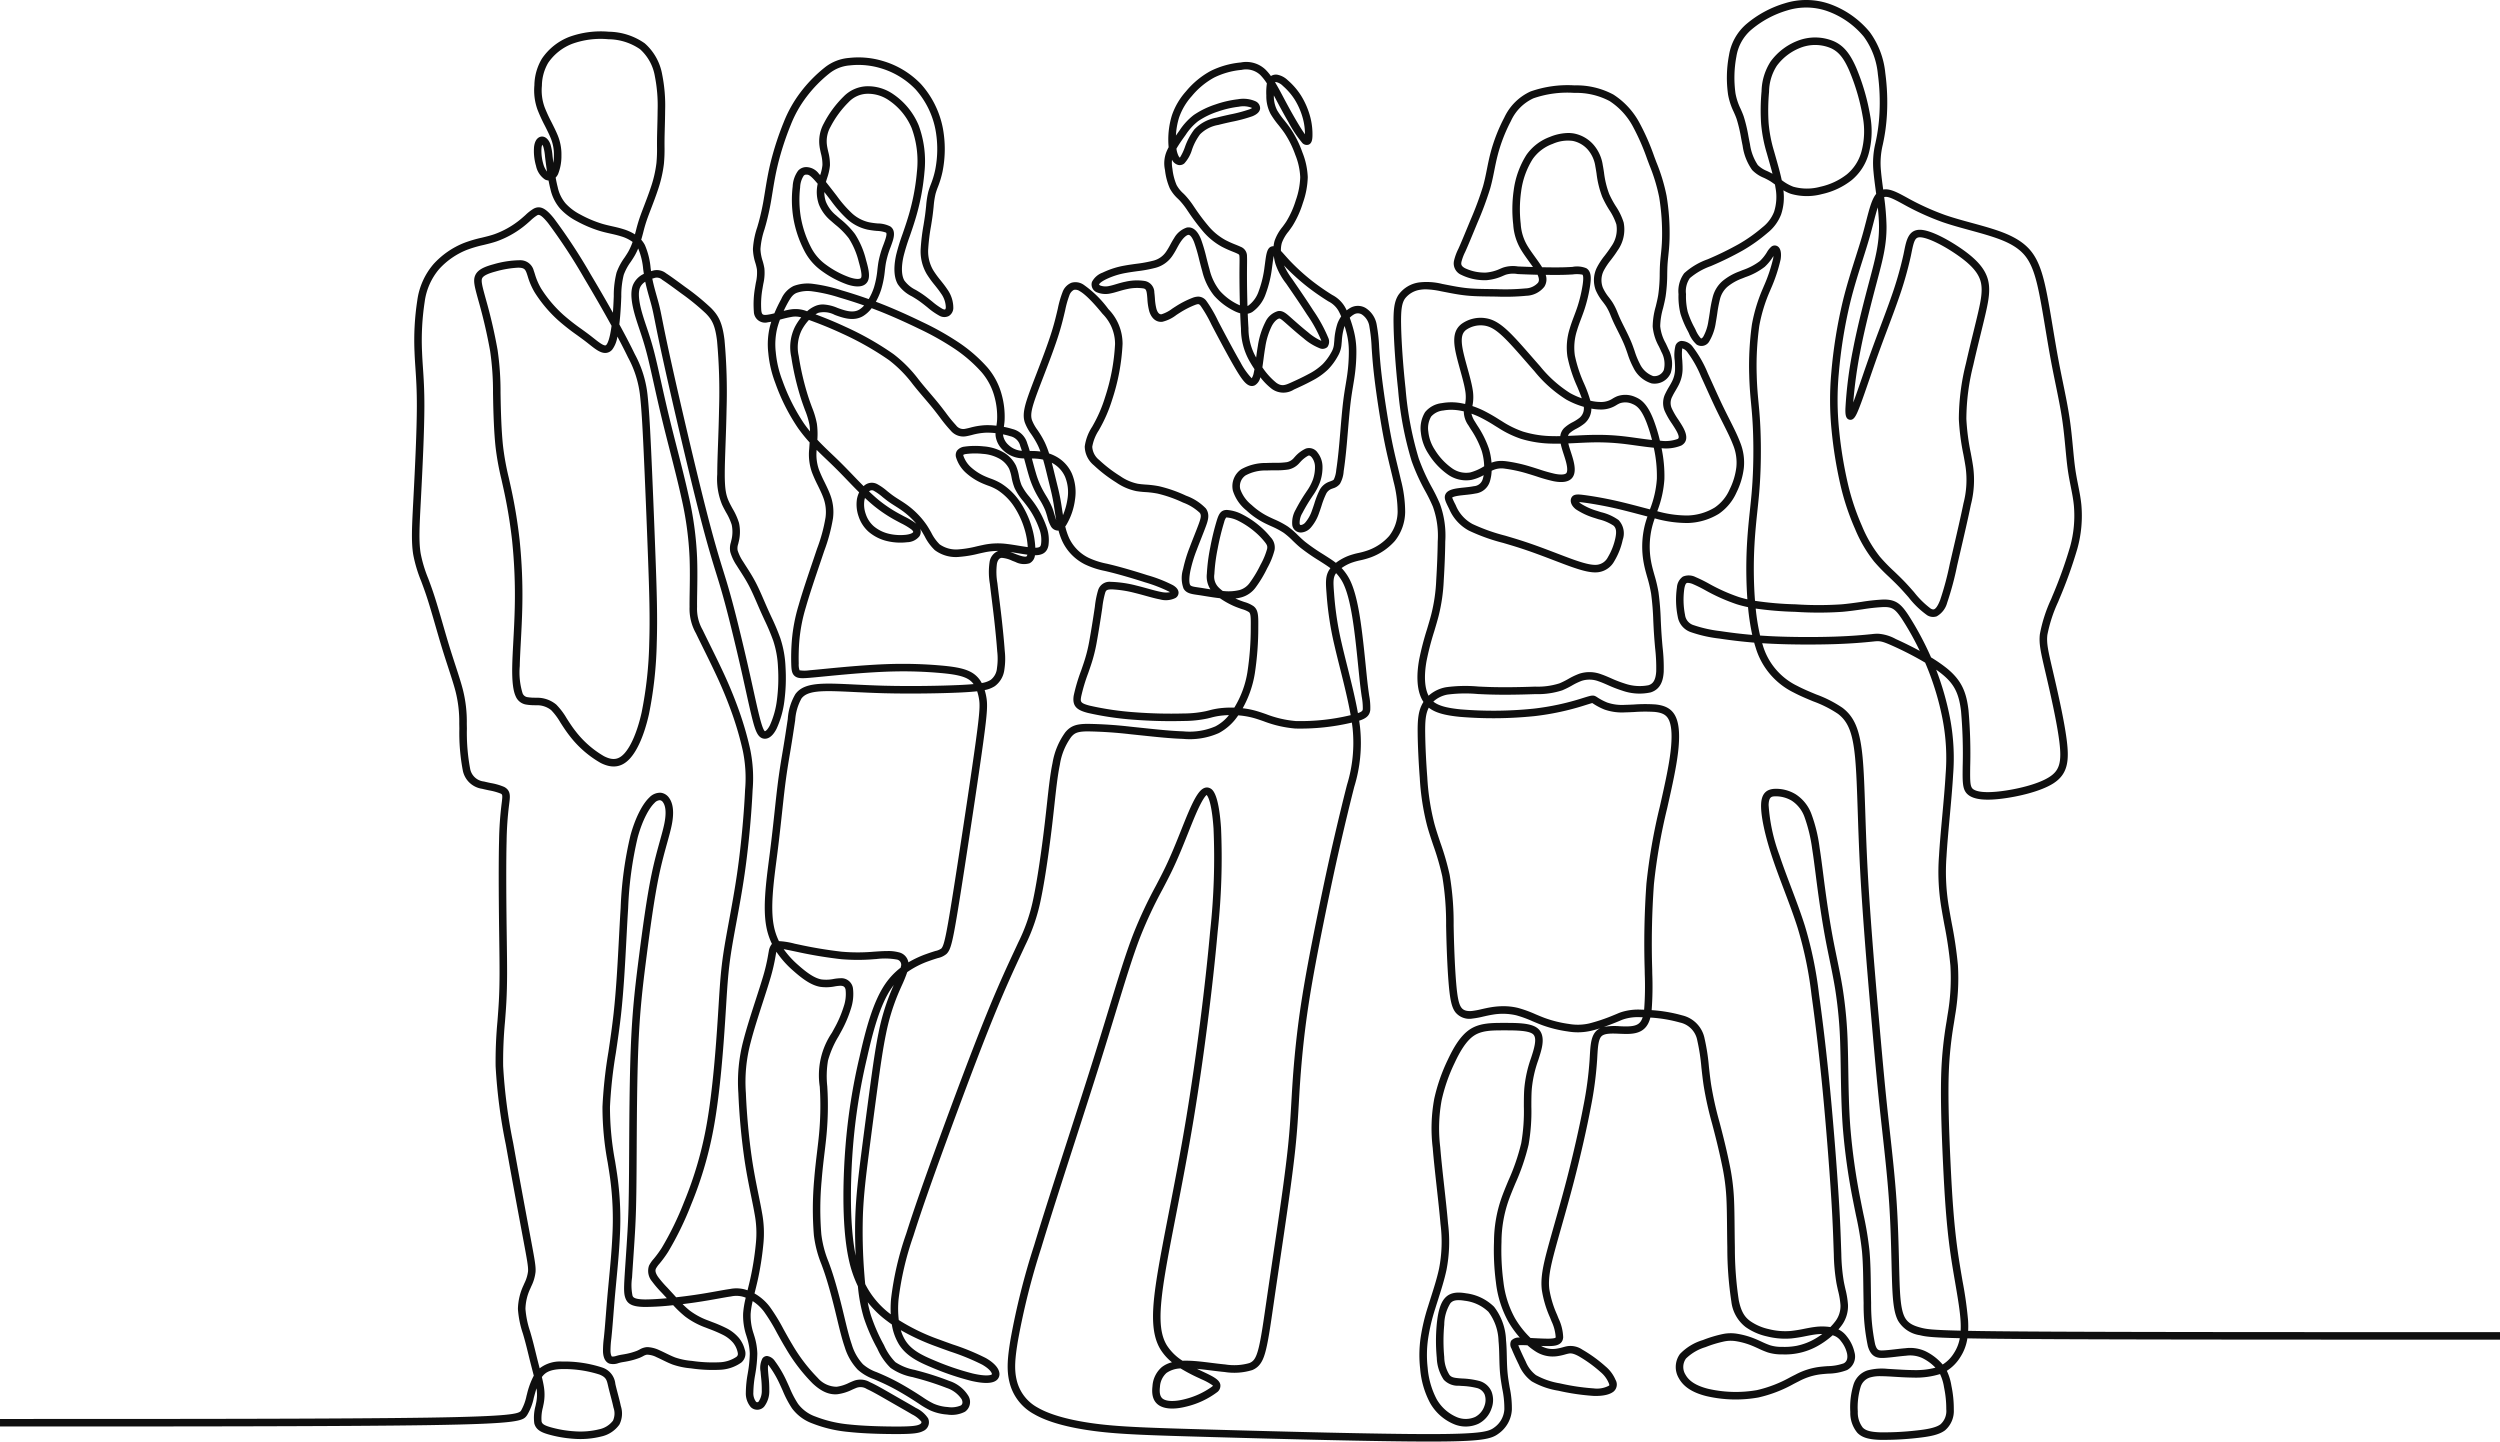 <svg id="7eb5b639-e49e-41e1-afeb-f7a83843b5ad" data-name="Layer 1" xmlns="http://www.w3.org/2000/svg" viewBox="0 0 450 259.48"><title>lservice-it_img120</title><path d="M257.247,259.48c-9.391,0-26.844-.462-39.154-.809-11.267-.317-16.437-.481-20.914-1.056-4.901-.628-8.621-1.662-11.055-3.075a8.894,8.894,0,0,1-4.439-5.827c-.523-2.165-.321-4.425.206-7.597a129.538,129.538,0,0,1,4.235-16.892c1.621-5.369,3.91-12.468,6.124-19.333,1.583-4.911,3.164-9.812,4.517-14.126,1.033-3.293,1.932-6.243,2.742-8.9,1.735-5.688,3.105-10.182,4.478-13.727a80.034,80.034,0,0,1,4.061-8.678c.592-1.13,1.162-2.218,1.697-3.33,1.093-2.271,2.047-4.666,2.89-6.779.461-1.157.893-2.239,1.301-3.188,1.181-2.745,2.004-3.998,2.843-4.325a1.229,1.229,0,0,1,.965.016c.437.195,1.598.715,2.042,7.144a123.446,123.446,0,0,1-.607,18.719c-.904,10.13-2.547,22.979-4.289,33.529-1.057,6.401-2.198,12.268-3.205,17.443-.784,4.031-1.461,7.513-1.953,10.487-1.199,7.255-1.117,10.657.314,13.005a9.143,9.143,0,0,0,2.812,2.754c.34-.017.697-.019,1.072-.008,1.29.034,2.779.221,4.221.4.83.104,1.645.206,2.395.274a9.971,9.971,0,0,0,4.341-.248c.735-.301,1.196-.808,1.674-2.74.433-1.758.825-4.473,1.278-7.615l.137-.939c.288-1.988.602-4.104.948-6.444l.869-5.879c.729-4.968,1.547-10.64,2.017-15.083.356-3.362.504-5.977.647-8.504.047-.813.093-1.62.145-2.443.236-3.721.573-7.341,1.001-10.762.444-3.558,1.02-7.166,1.864-11.702.899-4.82,2.024-10.264,2.615-13.078.831-3.951,1.38-6.397,1.996-9.063.828-3.572,1.6-6.767,2.294-9.495l.076-.301a25.65,25.65,0,0,0,1.024-10.166q-.057-.521-.137-1.072c-.043.01-.087.02-.131.03a39.969,39.969,0,0,1-10.066,1.039,20.74,20.74,0,0,1-5.72-1.325c-.661-.229-1.286-.445-1.898-.609a14.469,14.469,0,0,0-2.642-.438,9.62,9.62,0,0,1-3.488,3.189,12.892,12.892,0,0,1-6.468,1.043c-2.188-.065-4.895-.352-7.512-.63l-1.991-.208a76.58,76.58,0,0,0-7.705-.509c-1.771.027-2.302.292-2.911,1.022a11.352,11.352,0,0,0-2.026,4.972c-.398,1.896-.67,4.376-.984,7.247-.116,1.064-.24,2.193-.379,3.386-.301,2.571-1.103,9.038-2.043,13.54a33.557,33.557,0,0,1-2.85,8.388l-.666,1.434c-1.208,2.59-2.863,6.136-5.004,11.398-2.657,6.529-6.061,15.689-8.449,22.225-2.882,7.888-4.675,13.038-5.997,17.224a53.898,53.898,0,0,0-2.665,11.407,18.151,18.151,0,0,0,.04,3.715,36.279,36.279,0,0,0,7.361,3.539c.784.294,1.577.578,2.354.857a41.846,41.846,0,0,1,5.96,2.449c1.411.806,2.272,1.734,2.424,2.615a1.415,1.415,0,0,1-.307,1.187c-.672.788-2.23.887-4.761.301a48.648,48.648,0,0,1-7.22-2.459c-2.273-.952-4.423-1.979-5.75-4.059a9.786,9.786,0,0,1-1.312-3.64q-.437-.302-.869-.629a17.855,17.855,0,0,1-3.469-3.373,21.384,21.384,0,0,0,.58,2.378,31.249,31.249,0,0,0,2.349,5.351,10.238,10.238,0,0,0,2.044,3.057,9.387,9.387,0,0,0,3.491,1.401l.38.105a51.795,51.795,0,0,1,5.874,1.892,6.318,6.318,0,0,1,3.397,2.68,2.144,2.144,0,0,1-.613,2.857,5.222,5.222,0,0,1-3.213.5,8.874,8.874,0,0,1-3-.73,15.95,15.95,0,0,1-2.153-1.268l-.629-.411c-1.313-.849-2.704-1.678-3.817-2.274-1.287-.689-2.423-1.191-3.459-1.63l-.138-.059a8.667,8.667,0,0,1-2.896-1.708,10.254,10.254,0,0,1-2.351-4.103c-.499-1.442-.927-3.225-1.38-5.11l-.375-1.549c-.717-2.916-1.391-5.283-2.002-7.036-.14-.4-.28-.78-.417-1.152a20.402,20.402,0,0,1-1.367-5.256,59.751,59.751,0,0,1,.052-9.976c.148-1.866.341-3.48.528-5.041.136-1.132.265-2.207.362-3.275a54.803,54.803,0,0,0,.186-7.143c-.019-.439-.043-.87-.066-1.292a13.653,13.653,0,0,1,2.199-9.727l.358-.656a20.671,20.671,0,0,0,1.75-4.03,6.956,6.956,0,0,0,.34-3.055c-.099-.438-.296-.7-.959-.698a8.016,8.016,0,0,0-.962.111,7.863,7.863,0,0,1-2.671.08c-1.396-.253-2.845-1.123-4.842-2.908a17.211,17.211,0,0,1-3.023-3.406c-.012.051-.024.106-.037.168-.032.158-.062.334-.097.539a34.011,34.011,0,0,1-1.076,4.502c-.318,1.064-.735,2.354-1.181,3.731-.793,2.45-1.692,5.227-2.259,7.46a27.533,27.533,0,0,0-.842,8.991,116.375,116.375,0,0,0,1.098,11.885c.367,2.451.811,4.635,1.203,6.562.235,1.157.446,2.195.6,3.094a19.776,19.776,0,0,1,.236,5.819,53.821,53.821,0,0,1-1.037,6.511c-.146.646-.304,1.279-.458,1.896-.029.116-.059.233-.087.349a8.954,8.954,0,0,1,2.792,2.458,33.856,33.856,0,0,1,2.443,3.997c.489.881.998,1.801,1.545,2.705a30.572,30.572,0,0,0,4.61,6.051,4.549,4.549,0,0,0,3.403,1.584,7.255,7.255,0,0,0,2.252-.72c.252-.112.49-.217.708-.302a3.393,3.393,0,0,1,3.012.189c1.035.461,2.504,1.309,3.926,2.129l1.879,1.077c.949.542,1.793,1.023,2.482,1.437a5.312,5.312,0,0,1,2.189,1.866,1.715,1.715,0,0,1-.911,2.308c-.76.389-1.849.518-4.478.532-1.213-.001-5.448-.001-8.913-.382a23.626,23.626,0,0,1-6.515-1.529,7.918,7.918,0,0,1-3.684-2.735,18.325,18.325,0,0,1-1.656-3.154c-.167-.372-.334-.745-.506-1.112a18.845,18.845,0,0,0-1.961-3.377c-.065-.081-.123-.146-.173-.199a6.681,6.681,0,0,0,.001,1.181c.02.291.051.609.083.943a19.572,19.572,0,0,1,.133,2.507,4.556,4.556,0,0,1-.924,2.918,1.663,1.663,0,0,1-2.397.098,3.804,3.804,0,0,1-.901-2.631,20.032,20.032,0,0,1,.341-3.405l.017-.11a22.867,22.867,0,0,0,.355-3.47,10.548,10.548,0,0,0-.525-2.944l-.07-.239a11.41,11.41,0,0,1-.602-4.127,17.437,17.437,0,0,1,.466-2.783,4.454,4.454,0,0,0-2.649-.22c-.596.081-1.326.213-2.201.371-1.14.205-2.56.461-4.244.705-.689.101-1.461.204-2.268.303a14.627,14.627,0,0,0,1.283,1.161,12.768,12.768,0,0,0,3.399,1.815l.618.242a25.603,25.603,0,0,1,2.602,1.122,7.206,7.206,0,0,1,2.241,1.76,5.421,5.421,0,0,1,1.03,2.04,2.125,2.125,0,0,1-.601,2.374,7.133,7.133,0,0,1-3.889,1.308,26.725,26.725,0,0,1-5.176-.259,13.432,13.432,0,0,1-3.333-.697c-.594-.224-1.205-.521-1.795-.81-.365-.178-.721-.352-1.052-.497a3.947,3.947,0,0,0-1.747-.458,1.932,1.932,0,0,0-.689.268c-.179.093-.373.192-.598.288a13.034,13.034,0,0,1-2.205.633c-.258.052-.471.087-.667.119-.25.041-.468.076-.725.143l-.216.059a2.708,2.708,0,0,1-1.679.092c-.478-.185-1.063-.705-1.131-2.135a18.194,18.194,0,0,1,.157-2.524c.04-.392.083-.822.127-1.3.07-.771.141-1.664.221-2.671.103-1.296.22-2.78.372-4.439l.181-1.932c.233-2.449.498-5.226.624-7.911a55.276,55.276,0,0,0-.398-10.408c-.126-.927-.28-1.881-.438-2.864a54.153,54.153,0,0,1-.941-10.062,82.696,82.696,0,0,1,1.072-9.856c.324-2.197.659-4.47.925-6.876.487-4.397.743-9.301.97-13.627.101-1.919.197-3.763.307-5.466a66.789,66.789,0,0,1,1.773-13.037c.833-3.024,2.096-5.558,3.378-6.776a2.682,2.682,0,0,1,2.047-.87,2.125,2.125,0,0,1,1.527.938c.738,1.02.904,2.619.494,4.754-.183.948-.486,2.042-.838,3.308-.439,1.58-.986,3.547-1.48,5.915-.882,4.222-1.64,9.902-2.281,14.896-.685,5.333-1.189,9.622-1.45,16.29-.222,5.692-.26,12.947-.29,18.776l-.019,3.314c-.041,5.88-.124,8.227-.284,10.983-.09,1.549-.205,3.242-.31,4.793-.084,1.242-.162,2.392-.216,3.302a9.403,9.403,0,0,0,.079,3.251c.1.265.25.666,2.256.691,1.014-.003,2.418-.075,3.927-.215l-.904-.98a19.976,19.976,0,0,1-1.784-2.079,2.928,2.928,0,0,1-.52-2.812,5.6,5.6,0,0,1,.836-1.211,19.492,19.492,0,0,0,1.448-1.977,55.351,55.351,0,0,0,4.038-8.296,67.085,67.085,0,0,0,4.095-14.178c1.051-5.999,1.621-13.622,1.958-18.834l.146-2.311c.238-3.821.395-6.347.897-9.64.256-1.674.604-3.561.972-5.558.484-2.628,1.034-5.607,1.478-8.686.815-5.65,1.275-11.577,1.421-14.935a24.13,24.13,0,0,0-.416-7.1,57.772,57.772,0,0,0-1.943-6.706,76.951,76.951,0,0,0-2.991-7.21c-.722-1.541-1.53-3.177-2.242-4.617-.482-.977-.92-1.864-1.258-2.571a8.993,8.993,0,0,1-1.143-4.74c-.01-.747.005-1.679.021-2.725.029-1.795.064-4.028-.021-6.173a59.528,59.528,0,0,0-1.493-10.844c-.568-2.589-1.338-5.607-2.084-8.526-.497-1.946-.994-3.896-1.441-5.749-.542-2.246-1.011-4.35-1.433-6.248-.462-2.078-.861-3.872-1.245-5.35-.474-1.828-.912-3.126-1.334-4.382-.228-.677-.445-1.322-.651-2.001-.527-1.743-1.156-4.25-.523-5.906a3.88,3.88,0,0,1,1.977-2.047c-.042-.275-.081-.551-.12-.827a12.479,12.479,0,0,0-.894-3.731l-.006-.013a11.04,11.04,0,0,1-.554,1.157c-.238.429-.512.842-.788,1.258a9.531,9.531,0,0,0-1.259,2.336,15.602,15.602,0,0,0-.439,3.914c-.022.546-.046,1.136-.082,1.775-.071,1.277-.165,2.338-.27,3.221,1.066,1.95,2.039,3.809,2.777,5.351a19.796,19.796,0,0,1,2.325,7.602c.222,2.107.385,4.662.623,9.762.236,5.06.555,12.834.794,19.346.222,6.039.368,10.672.216,15.319a71.695,71.695,0,0,1-1.403,12.785c-.816,3.642-2.041,6.489-3.45,8.014-1.45,1.571-3.169,1.82-5.249.764a18.749,18.749,0,0,1-5.559-4.845c-.665-.846-1.208-1.691-1.688-2.438a11.529,11.529,0,0,0-1.653-2.217,4.046,4.046,0,0,0-2.748-.877l-.296-.009a8.977,8.977,0,0,1-1.388-.108,2.441,2.441,0,0,1-1.95-1.484c-.482-1.029-.683-2.768-.63-5.472.025-1.255.106-2.775.192-4.383.104-1.939.222-4.137.266-6.337a94.765,94.765,0,0,0-.481-11.846,89.856,89.856,0,0,0-1.604-9.598l-.317-1.423a48.681,48.681,0,0,1-1.041-5.703c-.316-2.823-.415-6.538-.462-9.086l-.013-.76a50.315,50.315,0,0,0-.518-7.55,91.61,91.61,0,0,0-2.085-9.005l-.093-.338c-.635-2.324-.925-3.385-.488-4.327.468-1.008,1.654-1.511,3.291-1.958a17.834,17.834,0,0,1,4.805-.723,2.486,2.486,0,0,1,2.42,1.87c.072.198.14.41.213.64a11.311,11.311,0,0,0,1.132,2.612,22.714,22.714,0,0,0,3.995,4.721,38.2,38.2,0,0,0,3.286,2.571c.579.419,1.144.829,1.685,1.248l.519.408c.737.585,1.651,1.311,2.072,1.262.031-.004.103-.013.212-.157.191-.252.581-1.033.893-3.367-1.598-2.907-3.383-5.989-4.881-8.495a100.06,100.06,0,0,0-6.544-9.996c-1.385-1.712-1.729-1.528-1.98-1.392a7.488,7.488,0,0,0-1.188.944c-.392.35-.834.745-1.359,1.15a17.132,17.132,0,0,1-4.719,2.583c-.778.267-1.583.462-2.36.65a21.928,21.928,0,0,0-3.049.9A13.493,13.493,0,0,0,79.033,48.449a11.386,11.386,0,0,0-2.588,5.866,46.031,46.031,0,0,0-.475,9.041c.037.99.099,1.905.163,2.865.124,1.829.264,3.902.255,6.979-.013,4.427-.321,10.875-.621,16.599l-.025.489c-.242,4.612-.375,7.153-.023,9.319a23.739,23.739,0,0,0,1.366,4.532c.269.721.555,1.487.843,2.335.591,1.738,1.201,3.854,1.791,5.9.365,1.265.731,2.535,1.098,3.736.398,1.306.797,2.53,1.165,3.661.536,1.646.999,3.067,1.32,4.298a23.412,23.412,0,0,1,.722,6.19l.017.881a35.346,35.346,0,0,0,.579,7.207,2.818,2.818,0,0,0,2.501,2.325c.394.099.803.187,1.201.272a10.821,10.821,0,0,1,2.421.698c1.204.626,1.076,1.695.953,2.729l-.05.408a59.501,59.501,0,0,0-.457,6.64c-.086,3.393-.082,8.857.014,16.242l.022,1.677c.06,4.439.104,7.647-.078,11-.063,1.177-.154,2.36-.247,3.556a76.821,76.821,0,0,0-.332,7.999,95.101,95.101,0,0,0,1.808,13.864c.977,5.488,2.235,12.249,3.096,16.856l.036.19c.759,4.058.962,5.148.89,6.15a7.759,7.759,0,0,1-.776,2.6l-.137.322a9.09,9.09,0,0,0-.903,3.724,16.618,16.618,0,0,0,.842,4.07l.209.727c.308,1.085.555,2.098.806,3.127.125.509.25,1.021.384,1.55l.261,1.012.056.214a5.998,5.998,0,0,1,3.993-1.224,22.088,22.088,0,0,1,7.241,1.071,3.444,3.444,0,0,1,2.388,2.952l.043.19c.113.485.255,1.024.399,1.571.201.764.406,1.544.547,2.229a4.394,4.394,0,0,1-.258,3.329,5.404,5.404,0,0,1-3.236,2.146,15.483,15.483,0,0,1-5.023.415,21.8,21.8,0,0,1-4.552-.794c-1.104-.324-2.207-.746-2.513-1.996a8.003,8.003,0,0,1,.229-3.135l.061-.308a7.297,7.297,0,0,0,.116-2.841v-.001c-.15.452-.28.915-.4,1.356l-.091.34a9.796,9.796,0,0,1-1.193,3.104c-.73,1.044-1.097,1.568-17.744,1.823-15.777.243-46.975.243-77.146.243v-1.355c30.166,0,61.358,0,77.125-.241,14.78-.228,16.258-.68,16.654-1.246a8.953,8.953,0,0,0,.994-2.68l.092-.342a14.057,14.057,0,0,1,1.215-3.284c-.1-.396-.205-.799-.309-1.198l-.263-1.019c-.135-.532-.262-1.05-.387-1.562-.247-1.014-.49-2.011-.793-3.079l-.207-.717a17.547,17.547,0,0,1-.896-4.426,10.529,10.529,0,0,1,1.01-4.275l.139-.326a6.689,6.689,0,0,0,.671-2.165c.06-.828-.156-1.981-.871-5.804l-.036-.191c-.862-4.609-2.12-11.374-3.099-16.866a96.256,96.256,0,0,1-1.829-14.067,77.862,77.862,0,0,1,.335-8.138c.091-1.186.182-2.359.245-3.524.179-3.308.135-6.496.076-10.909l-.022-1.678c-.095-7.401-.1-12.884-.014-16.295a60.669,60.669,0,0,1,.467-6.772l.049-.4c.14-1.174.046-1.223-.232-1.367a10.504,10.504,0,0,0-2.083-.576c-.412-.089-.835-.181-1.243-.282a4.143,4.143,0,0,1-3.479-3.278,36.012,36.012,0,0,1-.627-7.544l-.017-.877a22.289,22.289,0,0,0-.678-5.876c-.312-1.192-.769-2.596-1.298-4.221-.371-1.139-.771-2.37-1.173-3.685-.368-1.208-.736-2.484-1.104-3.756-.585-2.031-1.191-4.131-1.771-5.839-.284-.835-.565-1.588-.83-2.298A24.7,24.7,0,0,1,74.381,99.824c-.376-2.31-.232-5.057.007-9.607l.026-.489c.299-5.707.605-12.134.619-16.531.009-3.029-.13-5.077-.251-6.884-.066-.974-.128-1.902-.166-2.906a47.457,47.457,0,0,1,.495-9.328,12.667,12.667,0,0,1,2.906-6.524,14.901,14.901,0,0,1,5.482-3.817,23.04,23.04,0,0,1,3.233-.958c.782-.189,1.521-.369,2.239-.615a15.742,15.742,0,0,0,4.331-2.374c.496-.383.915-.758,1.285-1.088A8.175,8.175,0,0,1,96.034,37.574c1.317-.714,2.384.136,3.675,1.732a101.075,101.075,0,0,1,6.654,10.152c1.214,2.031,2.616,4.439,3.957,6.83q.042-.563.078-1.201c.035-.633.059-1.215.081-1.755a16.679,16.679,0,0,1,.502-4.272,10.716,10.716,0,0,1,1.421-2.671c.256-.387.512-.769.733-1.167a11.027,11.027,0,0,0,.734-1.672,6.663,6.663,0,0,0-2.059-1.003c-.658-.21-1.288-.352-1.955-.502-.608-.137-1.236-.278-1.899-.478a22.335,22.335,0,0,1-4.159-1.766,10.815,10.815,0,0,1-2.996-2.273A7.989,7.989,0,0,1,99.08,34.046c-.124-.473-.238-1.003-.343-1.555a1.614,1.614,0,0,1-.65-.186,3.911,3.911,0,0,1-1.601-2.442,9.607,9.607,0,0,1-.36-3.389c.19-1.715,1.121-1.884,1.401-1.895.63-.028,1.234.512,1.553,1.405a9.82,9.82,0,0,1,.375,2.087l.091.75c.021.161.042.33.065.504a11.173,11.173,0,0,0,.094-1.344,7.691,7.691,0,0,0-.675-3.352c-.252-.6-.59-1.272-.948-1.984A29.128,29.128,0,0,1,96.77,19.792a10.233,10.233,0,0,1-.58-4.448,9.571,9.571,0,0,1,1.344-4.769A10.547,10.547,0,0,1,102.517,6.619a16.695,16.695,0,0,1,7.083-.908,11.496,11.496,0,0,1,6.45,2.086,9.71,9.71,0,0,1,3.146,5.63,28.396,28.396,0,0,1,.528,6.458c-.007,1.113-.035,2.169-.061,3.15-.021.799-.041,1.549-.047,2.238-.003.382-.002.747-.001,1.099a27.794,27.794,0,0,1-.11,3.116,23.003,23.003,0,0,1-1.094,4.732c-.367,1.111-.823,2.302-1.225,3.353-.224.584-.432,1.128-.6,1.594a25.14,25.14,0,0,0-.779,2.57l-.105.402c-.087.334-.18.672-.282,1.013a4.842,4.842,0,0,1,.657.949,13.32,13.32,0,0,1,1.037,4.173c.025.177.05.354.076.53q.095-.026.188-.048a2.68,2.68,0,0,1,2.534.451c.761.489,1.938,1.344,3.47,2.477a42.574,42.574,0,0,1,4.604,3.758c1.306,1.321,2.039,2.573,2.426,5.754a103.166,103.166,0,0,1,.369,12.511c-.039,2.188-.114,4.314-.183,6.24-.075,2.127-.141,3.965-.141,5.397,0,2.786.251,3.846.747,4.931.196.43.434.864.671,1.299a11.733,11.733,0,0,1,1.145,2.556,7.523,7.523,0,0,1-.089,3.551l-.052.231a2.305,2.305,0,0,0-.109,1.142,7.723,7.723,0,0,0,.994,2.042c.165.267.348.553.543.857.537.835,1.145,1.783,1.715,2.874.539,1.03,1.02,2.143,1.53,3.321.227.524.457,1.057.696,1.59.19.424.386.849.582,1.272A40.559,40.559,0,0,1,140.455,114.864a18.775,18.775,0,0,1,.937,5.174,32.211,32.211,0,0,1-.194,6.057,16.999,16.999,0,0,1-1.43,5.108c-1.037,2.001-2.137,1.845-2.565,1.683-.831-.314-1.241-1.369-1.749-3.333-.356-1.376-.787-3.332-1.244-5.404l-.526-2.375c-.634-2.833-1.322-5.755-2.044-8.686-.62-2.518-1.314-5.245-2.186-8.127-.154-.509-.313-1.023-.483-1.57-.759-2.447-1.703-5.492-3.255-11.59-1.849-7.264-4.665-19.312-6.213-26.308-.888-4.013-1.331-6.236-1.624-7.707-.204-1.023-.336-1.691-.501-2.366-.145-.594-.314-1.194-.488-1.808-.262-.925-.53-1.875-.745-2.9a2.363,2.363,0,0,0-.964,1.112c-.541,1.414.283,4.136.554,5.03.201.666.415,1.298.638,1.962.411,1.219.876,2.6,1.362,4.475.389,1.501.791,3.306,1.256,5.396.42,1.89.887,3.986,1.427,6.224.446,1.848.942,3.791,1.437,5.731.748,2.93,1.521,5.96,2.095,8.571a60.789,60.789,0,0,1,1.523,11.081c.087,2.182.051,4.437.022,6.248-.016,1.03-.031,1.949-.021,2.686a7.677,7.677,0,0,0,1.011,4.175c.335.703.771,1.583,1.25,2.554.715,1.448,1.528,3.093,2.254,4.642a78.12,78.12,0,0,1,3.042,7.335,59.13,59.13,0,0,1,1.99,6.87,25.557,25.557,0,0,1,.446,7.444c-.147,3.39-.611,9.369-1.434,15.069-.448,3.104-1,6.098-1.487,8.737-.367,1.987-.712,3.863-.965,5.518-.494,3.232-.649,5.733-.884,9.519l-.146,2.314c-.339,5.243-.913,12.915-1.975,18.98a68.361,68.361,0,0,1-4.174,14.453,56.64,56.64,0,0,1-4.15,8.513,20.806,20.806,0,0,1-1.541,2.105,4.773,4.773,0,0,0-.646.901c-.115.262-.175.67.396,1.497a19.116,19.116,0,0,0,1.66,1.925l1.169,1.271c.137.151.276.306.418.461,1.12-.125,2.237-.27,3.235-.414,1.662-.242,3.068-.495,4.198-.699.898-.161,1.647-.296,2.259-.379a5.824,5.824,0,0,1,3.155.235c.009-.036.018-.073.027-.109.151-.607.307-1.231.451-1.867a52.41,52.41,0,0,0,1.01-6.338,18.355,18.355,0,0,0-.222-5.466c-.151-.887-.36-1.91-.592-3.052-.396-1.943-.843-4.146-1.215-6.631a117.893,117.893,0,0,1-1.111-12.033,29.048,29.048,0,0,1,.883-9.378c.577-2.274,1.483-5.073,2.283-7.543.442-1.366.856-2.646,1.172-3.701a32.808,32.808,0,0,0,1.039-4.344c.038-.221.07-.409.105-.58a2.654,2.654,0,0,1,.564-1.312,12.216,12.216,0,0,1-1.011-3.089c-.641-3.43-.062-7.903.497-12.229l.17-1.325c.333-2.631.601-5.11.836-7.297.176-1.628.336-3.112.497-4.418.321-2.609.639-4.491.919-6.151l.148-.88c.262-1.567.475-2.981.681-4.348l.113-.747a10.084,10.084,0,0,1,1.38-4.493c.925-1.234,2.398-1.773,5.085-1.86,1.497-.05,3.416.044,5.639.152,1.573.076,3.319.161,5.215.211,4.782.127,10.238.03,13.525-.121,1.037-.047,1.891-.102,2.601-.168a3.252,3.252,0,0,0-.73-.733c-1.042-.753-2.843-1.049-5.226-1.262a75.518,75.518,0,0,0-8.356-.28c-3.271.07-6.805.363-9.179.576-1.395.125-2.601.244-3.62.344-.951.093-1.739.17-2.364.222-1.425.119-2.154.129-2.686-.292-.569-.45-.631-1.178-.66-2.236a39.639,39.639,0,0,1,.096-4.029,30.576,30.576,0,0,1,1.25-6.559c.663-2.319,1.669-5.292,2.558-7.916.269-.795.524-1.549.75-2.227a29.121,29.121,0,0,0,1.519-5.603,7.333,7.333,0,0,0-.446-3.68c-.25-.663-.61-1.401-.959-2.116a24.731,24.731,0,0,1-1.051-2.353,9.633,9.633,0,0,1-.484-4.173l.052-.785c.009-.128.018-.258.027-.39a27.325,27.325,0,0,1-2.097-2.598,35.596,35.596,0,0,1-4.084-8.107,20.351,20.351,0,0,1-1.262-5.419,13.636,13.636,0,0,1,.315-4.851c.066-.253.14-.507.22-.758-.202.04-.395.071-.578.093a2.013,2.013,0,0,1-2.552-1.877,17.342,17.342,0,0,1,.216-4.395c.048-.306.098-.593.146-.866a7.653,7.653,0,0,0,.188-2.37,9.08,9.08,0,0,0-.281-1.175,8.926,8.926,0,0,1-.439-2.5,14.932,14.932,0,0,1,.783-3.931l.238-.83a43.64,43.64,0,0,0,1.008-4.698l.157-.955c.253-1.556.541-3.319,1.024-5.277a53.624,53.624,0,0,1,2.335-7.139A22.617,22.617,0,0,1,144.124,16.574a24.9,24.9,0,0,1,4.346-4.438,8.004,8.004,0,0,1,4.344-1.708,15.187,15.187,0,0,1,6.045.535,15.599,15.599,0,0,1,6.916,4.173,16.608,16.608,0,0,1,3.94,7.941,20.622,20.622,0,0,1-.055,7.795,17.17,17.17,0,0,1-.849,2.811,12.704,12.704,0,0,0-.412,1.213,15.22,15.22,0,0,0-.344,2.291c-.055.536-.116,1.122-.206,1.775-.074.539-.168,1.124-.265,1.727a35.627,35.627,0,0,0-.497,4.011,6.702,6.702,0,0,0,.876,3.913,17.068,17.068,0,0,0,1.361,1.872c.406.51.827,1.037,1.169,1.563a5.715,5.715,0,0,1,1.103,3.442,1.724,1.724,0,0,1-.805,1.387,1.788,1.788,0,0,1-1.704-.048,12.575,12.575,0,0,1-2.167-1.521c-.547-.437-1.113-.888-1.671-1.268-.368-.25-.735-.471-1.088-.683a6.573,6.573,0,0,1-2.553-2.192c-.896-1.559-.644-3.792-.275-5.392a37.124,37.124,0,0,1,1.136-3.674c.309-.894.637-1.844.95-2.875a39.811,39.811,0,0,0,1.629-8.337,17.302,17.302,0,0,0-.947-7.826,11.304,11.304,0,0,0-4.021-4.949,6.602,6.602,0,0,0-4.025-1.232,4.753,4.753,0,0,0-3.282,1.488,17.69,17.69,0,0,0-3.276,4.453,5.26,5.26,0,0,0-.637,3.361c.053.373.138.748.222,1.126a8.93,8.93,0,0,1,.309,2.47,9.63,9.63,0,0,1-.521,2.31c-.071.228-.141.449-.203.666.554.686,1.146,1.453,1.697,2.169l.274.355a21.445,21.445,0,0,0,2.724,3.123,6.777,6.777,0,0,0,3.089,1.612,14.231,14.231,0,0,0,1.525.206,5.162,5.162,0,0,1,2.252.526c1.138.76.598,2.279.275,3.188l-.197.544a16.276,16.276,0,0,0-.838,2.836c-.076.423-.129.872-.186,1.342a17.798,17.798,0,0,1-.672,3.474,12.24,12.24,0,0,1-.953,2.184q.417.157.825.316c2.268.885,4.785,1.998,7.483,3.307a51.124,51.124,0,0,1,6.358,3.549,26.914,26.914,0,0,1,5.42,4.665,12.506,12.506,0,0,1,2.586,4.974,14.822,14.822,0,0,1,.5,4.533c-.027.435-.08.823-.134,1.179a13.939,13.939,0,0,1,1.558.39,3.664,3.664,0,0,1,2.661,2.6c.149.393.297.854.444,1.35.426-.004.862.001,1.302.033q.314.022.618.063c-.131-.355-.271-.696-.419-1.014a15.7,15.7,0,0,0-1.247-2.118,8.712,8.712,0,0,1-1.156-2.126c-.457-1.448-.05-2.997,1.035-5.92.302-.816.663-1.752,1.046-2.751.975-2.535,2.08-5.407,2.806-7.758.49-1.587.811-2.955,1.069-4.054a17.947,17.947,0,0,1,.844-2.941,2.847,2.847,0,0,1,1.617-1.699,2.612,2.612,0,0,1,2.136.332,19.075,19.075,0,0,1,4.501,4.417,8.884,8.884,0,0,1,2.551,6.267,37.467,37.467,0,0,1-1.863,10.016,26.374,26.374,0,0,1-2.319,5.36l-.104.188a7.744,7.744,0,0,0-1.168,2.947,3.252,3.252,0,0,0,1.243,2.375,24.104,24.104,0,0,0,3.774,2.896,8.524,8.524,0,0,0,3.126,1.374c.453.082.953.12,1.483.161a18.329,18.329,0,0,1,2.413.301,24.427,24.427,0,0,1,4.854,1.702,9.305,9.305,0,0,1,3.557,2.295c.784,1.084.349,2.267-.034,3.31-.224.607-.505,1.319-.797,2.06-.272.689-.554,1.403-.807,2.079a23.924,23.924,0,0,0-1.142,3.747c-.361,1.806-.134,2.417-.055,2.56.138.255.597.333,1.465.458l.302.044c.333.05.699.109,1.084.172.261.042.531.086.805.129a4.275,4.275,0,0,1-.646-2.792,32.38,32.38,0,0,1,.618-4.779,45.753,45.753,0,0,1,1.221-4.987c.321-.962.671-1.764,1.817-1.73a6.975,6.975,0,0,1,2.664.769,15.977,15.977,0,0,1,3.059,2.014,14.58,14.58,0,0,1,2.105,2.134,2.643,2.643,0,0,1,.701,2.315,13.593,13.593,0,0,1-1.317,3.249,21.728,21.728,0,0,1-2.049,3.421,4.746,4.746,0,0,1-2.538,1.809,6.675,6.675,0,0,1-1.148.222q.137.064.272.123c.494.215.953.373,1.36.513a5.529,5.529,0,0,1,1.662.766c.835.672.858,1.693.832,3.755a54.558,54.558,0,0,1-.629,8.378,19.054,19.054,0,0,1-2.178,6.223,15.333,15.333,0,0,1,2.184.412c.66.176,1.306.4,1.992.637a19.355,19.355,0,0,0,5.366,1.254,38.333,38.333,0,0,0,9.676-1.008c.074-.017.146-.033.216-.05-.478-2.712-1.239-5.752-1.931-8.51-.371-1.482-.727-2.901-1.017-4.178a57.695,57.695,0,0,1-1.389-9.16c-.15-1.93-.249-3.206.515-4.359q.084-.126.179-.249c-.374-.283-.776-.55-1.207-.829l-.787-.504a35.327,35.327,0,0,1-3.425-2.37c-.518-.428-.959-.854-1.386-1.267a13.518,13.518,0,0,0-1.6-1.394,14.949,14.949,0,0,0-2.29-1.208c-.395-.181-.785-.359-1.157-.548a14.094,14.094,0,0,1-3.25-2.26,7.384,7.384,0,0,1-2.452-3.568,3.696,3.696,0,0,1,1.497-3.855,8.962,8.962,0,0,1,4.52-1.132c.553-.024,1.091-.03,1.596-.035a13.207,13.207,0,0,0,2.102-.115,2.28,2.28,0,0,0,1.341-.855l.082-.084a5.872,5.872,0,0,1,1.978-1.501,1.851,1.851,0,0,1,2.128.723,4.143,4.143,0,0,1,.881,2.367,8.09,8.09,0,0,1-.438,2.927,10.251,10.251,0,0,1-1.285,2.426l-.139.215a29.268,29.268,0,0,0-1.745,2.929,3.373,3.373,0,0,0-.5,1.941c.039.188.121.226.239.226a1.313,1.313,0,0,0,.821-.507,6.501,6.501,0,0,0,1.157-2.11c.139-.371.275-.786.414-1.206a16.156,16.156,0,0,1,.917-2.379,3.159,3.159,0,0,1,1.823-1.604l.158-.06c.342-.128.525-.201.627-.34a4.984,4.984,0,0,0,.429-1.696c.189-1.225.374-2.823.548-4.752.062-.69.126-1.45.192-2.234.149-1.791.305-3.642.482-5.151.158-1.336.333-2.385.487-3.31.099-.591.19-1.145.269-1.712a30.22,30.22,0,0,0,.29-4.237,13.357,13.357,0,0,0-.476-3.525c-.089-.337-.187-.675-.29-1.006l-.021.059a10.806,10.806,0,0,0-.478,2.684l-.051.535a4.842,4.842,0,0,1-.66,2.141,11.038,11.038,0,0,1-1.771,2.414,12.039,12.039,0,0,1-2.848,2.015c-1.107.604-2.341,1.171-3.292,1.599a3.522,3.522,0,0,1-3.955-.105,11.165,11.165,0,0,1-2.089-2.108,2.202,2.202,0,0,1-.971,1.439,1.209,1.209,0,0,1-1.05.028c-.7-.29-1.409-1.189-2.71-3.438-.894-1.543-2.176-3.902-3.812-7.014l-.256-.488a23.896,23.896,0,0,0-1.95-3.388c-.29-.341-.382-.379-.979-.165a15.654,15.654,0,0,0-2.75,1.403c-.213.134-.425.273-.634.41a6.62,6.62,0,0,1-2.516,1.225c-1.082.133-1.969-.583-2.371-1.902a11.049,11.049,0,0,1-.335-2.235c-.027-.334-.053-.65-.091-.925-.11-.785-.283-.86-.633-.944a8.038,8.038,0,0,0-2.939.126c-.566.115-1.083.269-1.584.417-.464.138-.903.269-1.331.352a4.095,4.095,0,0,1-2.465-.174,1.518,1.518,0,0,1-.929-1.889,3.489,3.489,0,0,1,1.912-1.672,15.048,15.048,0,0,1,3.977-1.272c.631-.117,1.323-.213,2.017-.31a23.596,23.596,0,0,0,3.1-.562,3.94,3.94,0,0,0,2.333-1.613,12.898,12.898,0,0,0,.75-1.26c.22-.403.44-.806.692-1.188a4.107,4.107,0,0,1,2.285-1.908c.728-.139,1.765.116,2.559,2.098a30.247,30.247,0,0,1,.996,3.397c.175.689.351,1.381.534,2.013a9.911,9.911,0,0,0,1.872,3.897,10.394,10.394,0,0,0,3.076,2.353c.193.098.367.177.527.241-.047-1.621-.075-3.285-.082-4.656-.007-1.172.002-2.018.009-2.652.007-.664.013-1.084-.007-1.403-.026-.407-.027-.422-.403-.606-.215-.105-.495-.217-.812-.345a19.153,19.153,0,0,1-1.946-.879,12.075,12.075,0,0,1-3.294-2.649,38.037,38.037,0,0,1-2.73-3.611l-.11-.159a13.924,13.924,0,0,0-1.491-1.933l-.275-.275a7.002,7.002,0,0,1-1.475-1.875,11.419,11.419,0,0,1-.872-3.315,5.62,5.62,0,0,1,.272-3.291,8.79,8.79,0,0,1,.388-.811c-.033-.325-.054-.67-.061-1.033a14.856,14.856,0,0,1,.653-4.722,12.562,12.562,0,0,1,2.54-4.311,15.147,15.147,0,0,1,4.431-3.662,15.379,15.379,0,0,1,5.434-1.528,5.022,5.022,0,0,1,4.413,1.264,8.814,8.814,0,0,1,.999,1.182,1.634,1.634,0,0,1,1.211-.231,3.728,3.728,0,0,1,1.826.988,12.521,12.521,0,0,1,2.354,2.709,14.172,14.172,0,0,1,1.688,3.897,12.204,12.204,0,0,1,.398,3.384c-.017.504-.045,1.346-.694,1.603a1.079,1.079,0,0,1-1.189-.378,21.584,21.584,0,0,1-2.449-3.694c-.816-1.408-1.419-2.532-2.182-3.968-.138-.26-.283-.534-.435-.814a5.513,5.513,0,0,0,.603,2.688,14.542,14.542,0,0,0,1.286,1.797c.398.505.811,1.028,1.187,1.585a18.999,18.999,0,0,1,2.056,4.158,13.338,13.338,0,0,1,.971,4.47,15,15,0,0,1-.869,4.621,17.715,17.715,0,0,1-1.853,4.116c-.236.365-.489.708-.737,1.043a7.05,7.05,0,0,0-1.203,2.056,4.753,4.753,0,0,0-.168,1.447c.235.241.49.527.776.85.251.281.521.586.813.897a38.224,38.224,0,0,0,4.11,3.727,42.383,42.383,0,0,0,3.541,2.453,5.648,5.648,0,0,1,2.272,2.146c.11.192.219.403.325.626a4.176,4.176,0,0,1,.583-.405,2.739,2.739,0,0,1,2.839-.014,4.451,4.451,0,0,1,1.996,3.109,29.076,29.076,0,0,1,.429,3.974c.059.865.123,1.815.218,2.844.304,3.301.896,7.177,1.221,9.193.413,2.567.788,4.574,1.217,6.506.226,1.016.46,1.985.696,2.961.186.768.372,1.54.556,2.34a22.989,22.989,0,0,1,.77,5.779,8.56,8.56,0,0,1-1.838,5.201,10.692,10.692,0,0,1-4.296,2.95,14.386,14.386,0,0,1-1.953.556,11.971,11.971,0,0,0-1.576.441,7.8,7.8,0,0,0-1.782.948,8.973,8.973,0,0,1,1.721,2.631c1.074,2.466,1.637,6.225,2.044,9.576.234,1.924.422,3.785.589,5.443.131,1.301.249,2.477.368,3.46.084.698.168,1.299.241,1.819a11.394,11.394,0,0,1,.203,2.623c-.118,1.009-.734,1.516-1.997,1.924.064.437.12.864.165,1.277a26.755,26.755,0,0,1-1.058,10.646l-.076.301c-.691,2.72-1.461,5.904-2.286,9.467-.615,2.657-1.162,5.096-1.99,9.036-.59,2.81-1.713,8.24-2.609,13.048-.84,4.509-1.411,8.093-1.853,11.622-.424,3.394-.758,6.986-.993,10.68-.052.819-.098,1.624-.144,2.435-.145,2.544-.293,5.174-.652,8.569-.474,4.469-1.293,10.156-2.024,15.138l-.869,5.881c-.346,2.337-.66,4.453-.948,6.44l-.136.938c-.459,3.178-.855,5.922-1.305,7.745-.45,1.824-1.021,3.074-2.475,3.67a11.014,11.014,0,0,1-4.979.344c-.764-.07-1.594-.174-2.439-.28-.846-.105-1.71-.213-2.53-.289.346.168.682.325 1.0.475l.443.208c1.574.747,2.617,1.302,2.768,2.172a1.449,1.449,0,0,1-.505,1.29,15.093,15.093,0,0,1-5.646,2.655c-2.169.549-3.936.446-4.976-.292-.932-.662-1.288-1.776-1.088-3.409a4.917,4.917,0,0,1,1.679-3.411,4.858,4.858,0,0,1,1.825-.867,9.362,9.362,0,0,1-2.063-2.316c-1.841-3.019-1.575-7.394-.494-13.931.495-2.994,1.173-6.484,1.959-10.524,1.005-5.167,2.144-11.023,3.198-17.406,1.737-10.521,3.375-23.33,4.276-33.43a122.112,122.112,0,0,0,.605-18.504c-.374-5.423-1.24-5.998-1.249-6.004-.057.055-.642.441-2.005,3.611-.403.938-.83,2.009-1.287,3.154-.851,2.133-1.814,4.552-2.927,6.865-.541,1.125-1.118,2.227-1.717,3.371a77.795,77.795,0,0,0-3.999,8.539c-1.355,3.497-2.718,7.97-4.445,13.631-.812,2.661-1.712,5.615-2.746,8.91-1.354,4.318-2.935,9.223-4.52,14.138-2.212,6.859-4.499,13.951-6.116,19.308a128.383,128.383,0,0,0-4.196,16.724c-.509,3.07-.696,5.104-.225,7.056a7.601,7.601,0,0,0,3.803,4.974c2.245,1.304,5.892,2.308,10.546,2.903,4.414.566,9.56.73,20.78,1.046,12.303.347,29.742.807,39.116.807,9.442,0,10.768-.468,11.713-1.182a4.3,4.3,0,0,0,1.823-3.263,17.123,17.123,0,0,0-.377-3.726c-.131-.77-.263-1.554-.349-2.321-.131-1.16-.157-2.285-.182-3.374-.023-.997-.045-1.939-.141-2.907a9.13,9.13,0,0,0-1.813-5.232,7.413,7.413,0,0,0-4.266-1.994c-1.597-.26-2.187-.009-2.584.448a7.461,7.461,0,0,0-1.104,3.853,31.005,31.005,0,0,0,0,5.839,6.186,6.186,0,0,0,.95,3.223c.342.41.768.512,1.796.594l.483.035a14.328,14.328,0,0,1,3,.423,3.364,3.364,0,0,1,2.288,1.955,4.285,4.285,0,0,1-.015,3.039,4.762,4.762,0,0,1-2.329,2.723,5.478,5.478,0,0,1-4.427.08,8.845,8.845,0,0,1-4.301-3.821,15.819,15.819,0,0,1-1.783-6.163,21.883,21.883,0,0,1,.083-5.582,35.681,35.681,0,0,1,1.343-5.653c.153-.497.318-1.017.488-1.548.554-1.74,1.127-3.54,1.49-5.236a25.176,25.176,0,0,0,.257-8.018c-.156-1.881-.407-4.149-.673-6.551-.275-2.49-.561-5.064-.728-7.16a29.325,29.325,0,0,1,.281-8.865,32.129,32.129,0,0,1,2.42-6.964c.917-1.955,2.206-4.351,4.045-5.534,1.756-1.132,3.867-1.132,6.103-1.132,2.306,0,4.689,0,5.917.883,1.633,1.172.92,3.573.577,4.728-.108.364-.229.737-.354,1.126a21.151,21.151,0,0,0-1.155,5.172c-.072.944-.075,2.005-.078,3.128a34.585,34.585,0,0,1-.499,6.895,39.244,39.244,0,0,1-2.4,7.01c-.448,1.077-.872,2.095-1.206,3.045a22.792,22.792,0,0,0-1.269,7.43,43.28,43.28,0,0,0,.345,7.186,17.743,17.743,0,0,0,2.058,6.519,16.543,16.543,0,0,0,2.82,3.593c.213.011.431.021.651.033.973.049,1.983.098,2.688.088.981-.019,1.148-.161,1.164-.178h0a.432.432,0,0,0,.024-.139,7.86,7.86,0,0,0-.742-2.8l-.274-.687a19.338,19.338,0,0,1-1.479-4.994c-.236-2.117.186-4.231,1.103-7.632.335-1.237.731-2.637,1.161-4.156.688-2.426,1.467-5.176,2.212-8.045,1.182-4.55,2.315-9.54,3.032-13.348a64.193,64.193,0,0,0,1.095-8.213l.038-.658c.115-2.016.214-3.756,1.309-4.669a2.555,2.555,0,0,1,.589-.364c-.591.191-1.179.36-1.716.482a10.642,10.642,0,0,1-4.164.104,22.465,22.465,0,0,1-4.568-1.126c-.57-.21-1.146-.452-1.724-.695a20.984,20.984,0,0,0-2.986-1.088,10.76,10.76,0,0,0-4.244-.109c-.597.095-1.155.222-1.679.341a15.172,15.172,0,0,1-1.906.353,3.251,3.251,0,0,1-3.091-1.111c-.644-.838-.958-2.111-1.201-4.864-.206-2.329-.374-5.806-.46-9.538l-.025-1.148a51.158,51.158,0,0,0-.689-8.916,46.414,46.414,0,0,0-1.624-5.617c-.403-1.2-.784-2.334-1.099-3.48a44.172,44.172,0,0,1-1.329-8.625c-.212-2.785-.351-5.683-.378-7.948-.03-2.389.087-3.942.789-5.302.073-.142.156-.289.251-.438-.059-.089-.114-.18-.169-.273-1.203-2.087-1.001-5.106-.619-7.271a50.831,50.831,0,0,1,1.431-5.544c.279-.939.549-1.841.763-2.668a29.972,29.972,0,0,0,.895-6.203c.147-2.361.243-4.822.269-6.929a15.47,15.47,0,0,0-.868-6.258,29.73,29.73,0,0,0-1.334-2.726,36.463,36.463,0,0,1-2.502-5.508,61.624,61.624,0,0,1-2.43-12.832c-.448-4.104-.752-8.405-.812-11.507-.053-2.752.075-4.377.927-5.621a5.491,5.491,0,0,1,3.65-2.17,11.641,11.641,0,0,1,4.2.272l.711.138c1.192.234,2.427.476,3.677.607,1.316.139,2.683.156,4.264.176l1.123.015a38.651,38.651,0,0,0,5.168-.134,3.157,3.157,0,0,0,2.274-1.019c.116-.178.342-.524-.075-1.436-1.089-.028-2.146-.065-3.023-.103l-.581-.026a4.542,4.542,0,0,0-2.117.119c-.14.051-.293.116-.462.186a8.846,8.846,0,0,1-3.008.798,9.521,9.521,0,0,1-4.539-.958,2.24,2.24,0,0,1-1.311-2.543,9.626,9.626,0,0,1,.78-2.137l.25-.563c.373-.849.809-1.905,1.347-3.206l.587-1.419a59.509,59.509,0,0,0,2.237-6.008c.314-1.101.517-2.117.731-3.192.177-.888.36-1.806.611-2.771a30.064,30.064,0,0,1,2.511-6.482,9.622,9.622,0,0,1,4.722-4.691A20.198,20.198,0,0,1,283.435,15.367a14.044,14.044,0,0,1,6.978,1.656,13.8,13.8,0,0,1,4.769,5.232,41.103,41.103,0,0,1,2.58,5.917l.395,1.046a32.55,32.55,0,0,1,1.829,6.043,41.022,41.022,0,0,1,.535,7.707c-.032,1.258-.128,2.177-.222,3.065-.062.597-.123,1.167-.155,1.8-.024.455-.033.942-.044,1.452a27.798,27.798,0,0,1-.288,4.065c-.12.721-.292,1.434-.459,2.123a12.681,12.681,0,0,0-.515,3.246,7.821,7.821,0,0,0,.986,3.057c.162.339.323.676.468,1.015a5.67,5.67,0,0,1,.447,4.323A3.157,3.157,0,0,1,297.29,69.014a5.415,5.415,0,0,1-3.289-2.851,14.905,14.905,0,0,1-1.043-2.515c-.165-.478-.335-.971-.543-1.482-.354-.873-.813-1.792-1.259-2.681-.263-.526-.514-1.027-.722-1.478-.195-.425-.353-.804-.498-1.156a10.04,10.04,0,0,0-.804-1.657c-.174-.272-.381-.546-.593-.829a9.064,9.064,0,0,1-1.3-2.121,5.129,5.129,0,0,1,.194-4.075,12.838,12.838,0,0,1,1.442-2.191c.38-.502.772-1.021,1.114-1.568a5.24,5.24,0,0,0,.954-4.028,10.508,10.508,0,0,0-1.274-2.59,18.779,18.779,0,0,1-1.265-2.349,17.437,17.437,0,0,1-1.026-4.206c-.07-.451-.136-.88-.213-1.273a5.912,5.912,0,0,0-1.359-3.029,4.915,4.915,0,0,0-2.692-1.567,6.673,6.673,0,0,0-3.628.53,7.495,7.495,0,0,0-3.61,2.745,14.381,14.381,0,0,0-2.068,5.803,22.91,22.91,0,0,0-.077,5.846,8.646,8.646,0,0,0,1.163,3.876c.389.663.921,1.4,1.435,2.113.467.647.911,1.264,1.252,1.822,1.35.028,2.689.038,3.729.014.669-.016,1.233-.046,1.71-.072a4.369,4.369,0,0,1,2.53.243c.951.594.848,1.916.675,3.108a26.891,26.891,0,0,1-.996,4.221c-.194.597-.407,1.161-.619,1.722-.277.733-.539,1.426-.761,2.189a9.977,9.977,0,0,0-.372,4.472,24.312,24.312,0,0,0,1.678,5.091l.043.103a22.005,22.005,0,0,1,1.067,2.934,8.638,8.638,0,0,0,2.067.23,3.775,3.775,0,0,0,1.976-.634,6.086,6.086,0,0,1,.773-.395,4.352,4.352,0,0,1,3.286.139c1.045.435,2.165,1.234,3.279,4.111a29.65,29.65,0,0,1,1.137,3.732,6.494,6.494,0,0,0,3.184-.296c.146-.08.447-.247-.187-1.414-.226-.415-.525-.872-.829-1.339a14.021,14.021,0,0,1-1.307-2.291,3.746,3.746,0,0,1,.137-3.159,13.66,13.66,0,0,1,.654-1.202c.176-.3.354-.601.513-.917a5.141,5.141,0,0,0,.561-2.498c0-.396-.027-.838-.055-1.28a7.09,7.09,0,0,1,.131-2.702,1.289,1.289,0,0,1,.984-.84,2.536,2.536,0,0,1,2.157,1.1,20.819,20.819,0,0,1,2.694,4.745c.307.664.621,1.361.944,2.076.63,1.396,1.282,2.839,1.972,4.254.308.63.621,1.253.928,1.861.749,1.485,1.456,2.889,1.925,4.12a9.667,9.667,0,0,1,.7,4.717,13.651,13.651,0,0,1-1.33,4.425,9.158,9.158,0,0,1-3.162,3.813,11.281,11.281,0,0,1-5.639,1.658,21.42,21.42,0,0,1-5.907-.839c-.159.463-.305.915-.425,1.362a14.79,14.79,0,0,0-.23,6.41c.156.856.372,1.618.6,2.425a25.756,25.756,0,0,1,.736,3.125,49.684,49.684,0,0,1,.411,5.089c.04.821.08,1.649.135,2.458.054.793.121,1.569.187,2.312a32.012,32.012,0,0,1,.204,4.457c-.082,1.287-.413,3.07-2.326,3.686a9.342,9.342,0,0,1-5.116-.305,23.017,23.017,0,0,1-2.616-1.011c-.568-.249-1.105-.483-1.607-.653a4.607,4.607,0,0,0-3.096-.108,11.596,11.596,0,0,0-1.768.85,15.534,15.534,0,0,1-1.743.862,14.25,14.25,0,0,1-4.828.68c-3.238.118-6.05.141-8.356.067-.678-.021-1.342-.053-1.988-.083a25.054,25.054,0,0,0-5.453.097A5.075,5.075,0,0,0,258,126.287c.923.746,2.421,1.153,4.929,1.399a70.811,70.811,0,0,0,13.164-.134,46.151,46.151,0,0,0,8.844-1.913c1.655-.513,1.865-.577,2.507-.166a10.079,10.079,0,0,0,1.864.986,8.26,8.26,0,0,0,3.172.415c.491-.008,1.042-.035,1.615-.062a28.214,28.214,0,0,1,3.878-.015c1.972.197,3.124.939,3.735,2.406.563,1.35.676,3.381.344,6.211-.312,2.674-1.02,5.907-1.844,9.551l-.116.518a101.951,101.951,0,0,0-2.388,13.71,151.486,151.486,0,0,0-.306,15.31l.012.807a57.797,57.797,0,0,1-.112,6.517,26.427,26.427,0,0,1,5.512.942,5.347,5.347,0,0,1,4.019,4.187,36.556,36.556,0,0,1,.775,5.042c.119,1.074.24,2.173.398,3.221a61.573,61.573,0,0,0,1.504,6.749l.232.885c.653,2.502,1.182,4.743,1.57,6.661a39.011,39.011,0,0,1,.808,6.201c.076,1.515.095,3.325.113,5.241.012,1.146.023,2.355.048,3.614a62.903,62.903,0,0,0,.701,9.455c.444,2.194,1.143,3.092,2.054,3.764a9.265,9.265,0,0,0,3.342,1.449,11.934,11.934,0,0,0,3.979.333,24.439,24.439,0,0,0,2.413-.39c.685-.134,1.331-.26,1.958-.336a10.009,10.009,0,0,1,2.738.027,9.089,9.089,0,0,0,.791-.896,4.526,4.526,0,0,0,1.032-3.055,14.565,14.565,0,0,0-.432-2.588c-.104-.461-.209-.931-.298-1.404a34.861,34.861,0,0,1-.469-5.135l-.05-1.408c-.063-1.906-.151-4.519-.407-8.636-.356-5.735-.969-13.402-1.56-19.531-.583-6.042-1.252-11.786-1.99-17.074a69.641,69.641,0,0,0-2.494-12.092c-.688-2.188-1.591-4.579-2.465-6.892-.735-1.948-1.496-3.962-2.11-5.812-1.338-4.027-2.072-7.489-2.014-9.498.055-1.911.863-2.821,2.543-2.866a6.784,6.784,0,0,1,3.687.988,7.179,7.179,0,0,1,2.83,3.551,27.186,27.186,0,0,1,1.471,6.053c.229,1.461.424,2.979.636,4.639.113.884.231,1.807.362,2.782.459,3.402.938,6.426,1.422,8.987.22,1.161.452,2.285.682,3.399.354,1.719.721,3.495,1.019,5.317A78.264,78.264,0,0,1,332.6,188.2c.044,1.374.067,2.86.093,4.413.051,3.2.109,6.828.364,10.236a113.16,113.16,0,0,0,1.875,13.294c.164.841.322,1.618.472,2.353a59.549,59.549,0,0,1,1.1,6.603c.192,2.061.222,4.372.251,6.606.012.939.024,1.878.048,2.799a35.493,35.493,0,0,0,.714,7.438c.327,1.132.629,1.173,1.553,1.128.593-.028,1.348-.116,2.078-.201.627-.072,1.258-.145,1.822-.188a6.617,6.617,0,0,1,3.568.52,9.566,9.566,0,0,1,3.141,2.411,6.271,6.271,0,0,0,2.024-2.042,7.108,7.108,0,0,0,1.059-2.694c-5.19-.12-6.204-.293-7.185-.538a5.478,5.478,0,0,1-3.939-2.634c-.782-1.511-.978-3.726-1.098-7.821-.024-.824-.047-1.711-.069-2.649-.08-3.292-.172-7.021-.442-10.98-.284-4.178-.757-8.435-1.213-12.553l-.292-2.651c-.53-4.879-.911-8.999-1.564-16.39-.523-5.932-1.613-18.275-2.13-27.873-.217-4.053-.337-7.651-.442-10.826-.131-3.951-.234-7.072-.47-9.562-.42-4.421-1.225-6.488-3.077-7.902a20.607,20.607,0,0,0-4.455-2.25c-1.17-.485-2.38-.987-3.531-1.596a13.217,13.217,0,0,1-6.859-8.16q-.129-.399-.246-.817c-2.095-.171-4.16-.412-6.254-.729a23.943,23.943,0,0,1-5.106-1.145,3.551,3.551,0,0,1-2.4-2.817,15.432,15.432,0,0,1-.143-5.253,2.587,2.587,0,0,1,1.073-1.942,2.735,2.735,0,0,1,2.306.094,24.775,24.775,0,0,1,2.312,1.137,32.391,32.391,0,0,0,5.48,2.456c.491.153.996.287,1.51.404-.211-2.891-.208-5.518-.18-7.015.069-3.653.382-6.6.657-9.199.1-.946.195-1.853.274-2.74.249-2.809.354-5.703.32-8.848-.024-2.28-.115-4.204-.294-6.238l-.108-1.175c-.14-1.478-.284-3.006-.338-5.116a53.929,53.929,0,0,1,.48-9.11,29.164,29.164,0,0,1,2.027-6.631l.1-.246a28.231,28.231,0,0,0,1.71-5.062c.023-.156.038-.294.045-.416-.013.02-.025.039-.038.058a8.82,8.82,0,0,1-1.532,1.889,11.987,11.987,0,0,1-3.474,1.851l-.604.244a9.049,9.049,0,0,0-2.638,1.498,4.352,4.352,0,0,0-1.346,2.248,23.229,23.229,0,0,0-.486,2.588c-.08.536-.161,1.069-.254,1.568a9.085,9.085,0,0,1-1.147,3.36,1.614,1.614,0,0,1-2.313.629,5.425,5.425,0,0,1-1.394-2.049l-.167-.33a17.455,17.455,0,0,1-1.334-3.13,12.981,12.981,0,0,1-.362-3.561,5.406,5.406,0,0,1,1.03-3.772A12.553,12.553,0,0,1,307.414,46.659l.223-.099a55.91,55.91,0,0,0,5.309-2.607,27.552,27.552,0,0,0,4.308-3.046,6.527,6.527,0,0,0,2.074-2.767,8.846,8.846,0,0,0,.264-4.327c-.029-.197-.064-.4-.104-.607-.313-.23-.618-.452-.926-.639a11.979,11.979,0,0,0-1.081-.564,6.08,6.08,0,0,1-2.092-1.399,9.83,9.83,0,0,1-1.717-4.375c-.097-.461-.188-.935-.278-1.409a26.201,26.201,0,0,0-.803-3.411c-.159-.46-.344-.872-.528-1.286a11.901,11.901,0,0,1-1.008-3.076,21.703,21.703,0,0,1,.165-7.114,9.338,9.338,0,0,1,3.124-5.601A19.215,19.215,0,0,1,321.31.579,12.807,12.807,0,0,1,329.288.697a16.532,16.532,0,0,1,7.262,5.071,14.961,14.961,0,0,1,2.805,7.381,39.865,39.865,0,0,1,.302,7.32,33.483,33.483,0,0,1-.687,5.247l-.066.317a14.06,14.06,0,0,0-.326,4.755c.076.916.223,2.023.378,3.195.006.045.012.091.019.136,1.165-.231,2.562.526,4.016,1.315l.245.133a45.914,45.914,0,0,0,6.875,3.134c1.515.525,3.188.982,4.806,1.424,1.252.342,2.546.696,3.743,1.075,2.425.768,5.137,1.836,6.862,3.932,1.558,1.891,2.307,4.542,3.012,8.208.339,1.767.661,3.703,1.002,5.753.319,1.914.645,3.869.992,5.725.266,1.418.544,2.779.814,4.098.457,2.232.889,4.341,1.195,6.419.271,1.836.438,3.595.6,5.296.125,1.324.244,2.574.398,3.678.156,1.12.352,2.104.54,3.055.229,1.16.446,2.255.567,3.463a22.162,22.162,0,0,1-.719,7.943,81.366,81.366,0,0,1-3.258,9.079l-.19.47a25.652,25.652,0,0,0-1.948,5.966c-.176,1.492.147,2.883.93,6.245.847,3.641,2.111,9.074,2.57,12.811.442,3.587.19,5.989-2.406,7.656-2.314,1.485-6.46,2.419-9.307,2.768-2.915.36-4.851.16-5.919-.606-1.156-.832-1.144-2.113-1.116-4.92l.001-.178a87.786,87.786,0,0,0-.293-10.052c-.384-3.235-1.252-4.924-3.442-6.69-.315-.254-.664-.513-1.036-.773a51.333,51.333,0,0,1,2.489,8.684,38.443,38.443,0,0,1,.563,10.238c-.124,2.247-.372,4.955-.61,7.573-.225,2.456-.457,4.995-.575,7.041a37.965,37.965,0,0,0,.478,9.518c.136.809.291,1.664.452,2.544a74.794,74.794,0,0,1,1.118,7.579,39.328,39.328,0,0,1-.518,9.146l-.189,1.227a67.767,67.767,0,0,0-.936,8.959c-.133,3.762-.03,8.978.323,16.414.28,5.905.603,10.81,1.26,15.548.268,1.925.587,3.79.896,5.594a70.448,70.448,0,0,1,.995,7.077,16.644,16.644,0,0,1,.014,1.863c2.767.052,6.531.094,11.717.126,17.384.107,51.258.107,84.016.107v1.355c-32.761,0-66.636,0-84.023-.108-5.254-.032-9.057-.074-11.85-.127a8.517,8.517,0,0,1-1.286,3.398,7.606,7.606,0,0,1-2.413,2.441,9.772,9.772,0,0,1,.826,2.708,20.155,20.155,0,0,1,.429,4.269,4.599,4.599,0,0,1-1.577,3.74c-1.088.816-2.754,1.135-5.088,1.384a53.155,53.155,0,0,1-6.709.326c-2.039-.075-3.195-.443-3.992-1.271a5.582,5.582,0,0,1-1.265-3.732,14.075,14.075,0,0,1,.562-4.896,3.911,3.911,0,0,1,2.525-2.598,10.101,10.101,0,0,1,3.668-.276c.413.021.847.047,1.296.075,1.05.064,2.135.131,3.256.14a14.036,14.036,0,0,0,4.017-.429,8.356,8.356,0,0,0-2.408-1.754,5.267,5.267,0,0,0-2.896-.396c-.549.041-1.16.112-1.769.183-.753.087-1.53.178-2.169.209-1.148.057-2.327-.062-2.919-2.104a35.806,35.806,0,0,1-.767-7.78c-.024-.927-.036-1.871-.049-2.816-.028-2.208-.058-4.491-.246-6.497a58.221,58.221,0,0,0-1.077-6.459c-.15-.737-.31-1.519-.475-2.363A114.637,114.637,0,0,1,331.705,202.951c-.257-3.448-.315-7.097-.367-10.315-.025-1.546-.049-3.025-.092-4.393a77.263,77.263,0,0,0-.934-10.322c-.295-1.795-.642-3.479-1.01-5.263-.23-1.121-.464-2.253-.685-3.421-.489-2.585-.972-5.633-1.434-9.058-.132-.979-.251-1.906-.364-2.792-.211-1.646-.403-3.151-.63-4.602a27.834,27.834,0,0,0-1.385-5.744,5.878,5.878,0,0,0-2.287-2.914,5.628,5.628,0,0,0-2.94-.789c-.635.018-1.183.032-1.227,1.552a31.686,31.686,0,0,0,1.945,9.031c.605,1.824,1.361,3.825,2.093,5.761.88,2.33,1.79,4.739,2.49,6.964a70.967,70.967,0,0,1,2.543,12.311c.74,5.308,1.412,11.071,1.996,17.131.593,6.145,1.206,13.829,1.563,19.578.258,4.137.346,6.76.41,8.675l.049,1.4a33.682,33.682,0,0,0,.447,4.938c.085.458.188.911.288,1.356a15.539,15.539,0,0,1,.463,2.841,5.87,5.87,0,0,1-1.309,3.92c-.127.166-.265.334-.411.501a4.131,4.131,0,0,1,1.508,1.255,6.93,6.93,0,0,1,1.372,2.822,2.772,2.772,0,0,1-1.325,3.236,9.748,9.748,0,0,1-3.428.646c-.382.03-.761.06-1.118.098a11.149,11.149,0,0,0-4.138,1.281c-.282.14-.581.293-.896.454a23.808,23.808,0,0,1-6.382,2.458,23.231,23.231,0,0,1-9.373-.25c-2.467-.616-4.078-1.657-4.926-3.183a3.969,3.969,0,0,1,.189-4.405,9.429,9.429,0,0,1,4.108-2.497,22.426,22.426,0,0,1,3.574-1.081,7.102,7.102,0,0,1,2.671-.045,14.556,14.556,0,0,1,3.027.849c.436.174.87.373,1.292.566a15.53,15.53,0,0,0,1.536.645,6.873,6.873,0,0,0,2.184.29,11.71,11.71,0,0,0,2.59-.189,11.034,11.034,0,0,0,3.489-1.359,12.914,12.914,0,0,0,1.145-.771,9.98,9.98,0,0,0-1.136.072c-.576.069-1.199.19-1.858.319a25.64,25.64,0,0,1-2.551.41,13.392,13.392,0,0,1-4.425-.366,10.56,10.56,0,0,1-3.822-1.676,6.773,6.773,0,0,1-2.579-4.585,63.836,63.836,0,0,1-.727-9.696c-.025-1.265-.037-2.479-.049-3.628-.02-1.985-.036-3.699-.112-5.187a37.234,37.234,0,0,0-.782-6c-.383-1.895-.905-4.11-1.553-6.589l-.231-.88a62.486,62.486,0,0,1-1.534-6.895c-.16-1.064-.284-2.181-.405-3.273a35.568,35.568,0,0,0-.737-4.839,4.019,4.019,0,0,0-3.12-3.247,25.215,25.215,0,0,0-5.332-.894,5.14,5.14,0,0,1-.328.94c-.853,1.809-2.547,2.043-4.287,2.004-.304-.005-.618-.018-.936-.03-1.21-.054-2.579-.108-3.171.386-.644.536-.73,2.075-.823,3.705l-.039.665a65.669,65.669,0,0,1-1.114,8.38c-.724,3.836-1.864,8.859-3.054,13.437-.749,2.884-1.529,5.642-2.219,8.074-.429,1.514-.824,2.908-1.156,4.141-.873,3.235-1.277,5.227-1.065,7.128a18.287,18.287,0,0,0,1.39,4.638l.279.7a8.468,8.468,0,0,1,.832,3.394c-.113,1.524-1.676,1.554-2.515,1.569-.416.01-.925-.004-1.461-.026a4.163,4.163,0,0,0,2.754.497,8.71,8.71,0,0,0,1.202-.268c.239-.066.46-.127.688-.171a3.804,3.804,0,0,1,2.785.608,25.084,25.084,0,0,1,4.16,3.012,6.403,6.403,0,0,1,1.805,2.415,1.665,1.665,0,0,1-.331,2.108c-.485.397-1.502.867-3.635.793a40.713,40.713,0,0,1-6.34-.937,13.939,13.939,0,0,1-4.783-1.687,7.07,7.07,0,0,1-2.291-2.957c-.497-1-1.023-2.152-1.341-2.937a1.485,1.485,0,0,1-.066-1.408,1.81,1.81,0,0,1,1.564-.566A17.827,17.827,0,0,1,271.5,237.902a19.062,19.062,0,0,1-2.224-7.003,44.526,44.526,0,0,1-.356-7.412,24.009,24.009,0,0,1,1.345-7.842c.347-.985.777-2.021,1.232-3.116a37.665,37.665,0,0,0,2.325-6.761,33.625,33.625,0,0,0,.471-6.627c.003-1.148.006-2.233.083-3.229a22.264,22.264,0,0,1,1.216-5.484c.122-.377.24-.739.345-1.093.548-1.846.527-2.815-.068-3.242-.873-.628-3.232-.628-5.127-.628-2.118,0-3.948,0-5.369.915-1.549.997-2.712,3.181-3.552,4.972a30.728,30.728,0,0,0-2.32,6.665,28.126,28.126,0,0,0-.258,8.48c.166,2.074.45,4.639.725,7.118.267,2.412.519,4.689.676,6.589a26.637,26.637,0,0,1-.282,8.412c-.377,1.762-.986,3.675-1.524,5.364-.168.527-.332,1.042-.483,1.535a34.217,34.217,0,0,0-1.296,5.443,20.587,20.587,0,0,0-.079,5.245,14.72,14.72,0,0,0,1.61,5.634A7.586,7.586,0,0,0,262.207,255.075a4.146,4.146,0,0,0,3.33-.029,3.462,3.462,0,0,0,1.657-1.963,2.989,2.989,0,0,0,.038-2.077,2.056,2.056,0,0,0-1.429-1.171,13.482,13.482,0,0,0-2.701-.366l-.494-.037a3.501,3.501,0,0,1-2.73-1.076,7.499,7.499,0,0,1-1.257-3.944,31.993,31.993,0,0,1,0-6.117c.225-2.277.678-3.74,1.428-4.606,1.02-1.176,2.507-1.115,3.826-.897a8.708,8.708,0,0,1,5.053,2.423,10.386,10.386,0,0,1,2.155,6.007c.101,1.019.124,2.03.146,3.009.024,1.059.05,2.153.174,3.255.084.742.212,1.501.338,2.246a17.931,17.931,0,0,1,.394,4.049,5.654,5.654,0,0,1-2.358,4.245C268.437,259.036,266.847,259.48,257.247,259.48Zm81.293-11.766a6.288,6.288,0,0,0-1.973.243,2.569,2.569,0,0,0-1.676,1.766,12.588,12.588,0,0,0-.487,4.369,4.438,4.438,0,0,0,.889,2.867c.526.548,1.415.796,3.064.856a50.849,50.849,0,0,0,6.516-.32c1.771-.188,3.533-.455,4.42-1.12a3.208,3.208,0,0,0,1.036-2.697,18.846,18.846,0,0,0-.405-3.975,8.465,8.465,0,0,0-.716-2.371,14.595,14.595,0,0,1-4.859.634c-1.157-.01-2.311-.081-3.328-.144-.443-.027-.872-.054-1.279-.073C339.306,247.728,338.907,247.715,338.54,247.715Zm-241.004.151c.16.663.295,1.294.378,1.84a8.643,8.643,0,0,1-.126,3.302l-.062.312a7.472,7.472,0,0,0-.241,2.548c.097.397.369.664,1.581,1.021a20.407,20.407,0,0,0,4.256.741,14.181,14.181,0,0,0,4.566-.366,4.165,4.165,0,0,0,2.446-1.543,3.137,3.137,0,0,0,.092-2.355c-.138-.663-.337-1.419-.531-2.158-.147-.561-.292-1.112-.408-1.609l-.045-.195c-.23-1.009-.346-1.516-1.563-1.994a21.068,21.068,0,0,0-6.711-.978c-2.25.058-3.036.674-3.551,1.331C97.589,247.795,97.562,247.83,97.536,247.866Zm40.533-3.787a2.035,2.035,0,0,1,1.409.911,19.872,19.872,0,0,1,2.134,3.652c.177.375.348.757.518,1.138a17.156,17.156,0,0,0,1.521,2.918,6.669,6.669,0,0,0,3.104,2.274,22.36,22.36,0,0,0,6.144,1.434c2.696.296,6.296.371,8.757.373,2.297-.013,3.346-.117,3.87-.385.294-.149.396-.324.302-.521a5.123,5.123,0,0,0-1.662-1.284c-.682-.409-1.517-.886-2.456-1.422l-1.885-1.08c-1.392-.803-2.83-1.634-3.801-2.065a2.068,2.068,0,0,0-1.971-.163c-.199.077-.416.174-.646.276a8.42,8.42,0,0,1-2.695.831c-1.488.121-2.894-.501-4.436-1.945a31.454,31.454,0,0,1-4.844-6.338c-.556-.92-1.074-1.854-1.57-2.749a32.957,32.957,0,0,0-2.333-3.828,7.826,7.826,0,0,0-2.047-1.904,14.879,14.879,0,0,0-.363,2.248,10.118,10.118,0,0,0,.55,3.661l.071.243a11.723,11.723,0,0,1,.579,3.304,23.913,23.913,0,0,1-.371,3.692l-.017.11a19.166,19.166,0,0,0-.326,3.162,2.545,2.545,0,0,0,.473,1.68.307.307,0,0,0,.485-.037,3.379,3.379,0,0,0,.557-2.039,18.68,18.68,0,0,0-.128-2.328c-.034-.347-.065-.678-.086-.981a3.739,3.739,0,0,1,.33-2.397,1.018,1.018,0,0,1,.809-.439Zm13.208-67.996a2.118,2.118,0,0,1,2.248,1.754,8.428,8.428,0,0,1-.36,3.732,21.931,21.931,0,0,1-1.859,4.294l-.364.666a17.324,17.324,0,0,0-1.901,4.371,17.041,17.041,0,0,0-.133,4.627c.024.428.049.865.068,1.312a56.271,56.271,0,0,1-.191,7.322c-.098,1.08-.228,2.169-.365,3.313-.186,1.548-.377,3.147-.522,4.987a56.105,56.105,0,0,0-.057,9.714,19.033,19.033,0,0,0,1.292,4.94c.141.38.284.768.426,1.177.625,1.792,1.311,4.2,2.038,7.157l.376,1.557c.445,1.854.866,3.604,1.343,4.983a8.994,8.994,0,0,0,2.013,3.573,7.541,7.541,0,0,0,2.481,1.433l.139.059c1.066.452,2.237.969,3.571,1.685,1.625.871,3.277,1.92,3.913,2.331l.637.415a15.042,15.042,0,0,0,1.968,1.166,7.562,7.562,0,0,0,2.549.615,4.346,4.346,0,0,0,2.361-.281c.476-.312.258-.894.143-1.129a5.199,5.199,0,0,0-2.717-2.033,50.78,50.78,0,0,0-5.702-1.83l-.38-.106a10.157,10.157,0,0,1-3.997-1.669,11.079,11.079,0,0,1-2.373-3.461,32.517,32.517,0,0,1-2.445-5.585,29.07,29.07,0,0,1-1.057-5.645,21.191,21.191,0,0,1-1.61-4.695c-1.497-6.689-.941-16.478-.633-20.376a106.634,106.634,0,0,1,2.546-16.242c1.051-4.644,2.367-9.876,4.684-13.194a12.968,12.968,0,0,1,2.716-2.846c.016-.07.029-.137.04-.201a.951.951,0,0,0-.789-1.263,12.26,12.26,0,0,0-3.617-.081l-.328.021a35.559,35.559,0,0,1-6.027.005,79.13,79.13,0,0,1-7.995-1.332l-.636-.133c-.718-.15-1.28-.268-1.712-.343a16.359,16.359,0,0,0,2.614,2.863c1.774,1.585,3.063,2.383,4.182,2.586a6.78,6.78,0,0,0,2.223-.087,8.508,8.508,0,0,1,1.147-.126C151.241,176.083,151.259,176.083,151.276,176.083Zm61.23,70.234a4.724,4.724,0,0,0-2.539.814,3.635,3.635,0,0,0-1.176,2.515c-.133,1.093.039,1.793.528,2.14.691.491,2.133.522,3.858.085a14.207,14.207,0,0,0,5.021-2.3.594.594,0,0,0,.131-.165,10.819,10.819,0,0,0-2.016-1.115l-.438-.207A30.902,30.902,0,0,1,212.506,246.317Zm99.027-4.979a6.16,6.16,0,0,0-1.191.125,21.065,21.065,0,0,0-3.349,1.019,8.509,8.509,0,0,0-3.515,2.056,2.605,2.605,0,0,0-.08,2.921c.656,1.18,1.987,2.006,4.07,2.526a22.155,22.155,0,0,0,8.781.236,22.68,22.68,0,0,0,6.026-2.335c.322-.165.628-.321.916-.464a12.469,12.469,0,0,1,4.59-1.412c.371-.041.764-.071,1.16-.103a9.123,9.123,0,0,0,2.913-.501c.579-.297.785-.894.614-1.773a5.512,5.512,0,0,0-1.105-2.24,2.669,2.669,0,0,0-1.468-1.037l-.021-.006a14.998,14.998,0,0,1-2.307,1.703,12.006,12.006,0,0,1-6.795,1.738,8.194,8.194,0,0,1-2.583-.356,16.644,16.644,0,0,1-1.679-.7c-.402-.185-.815-.374-1.23-.54a13.139,13.139,0,0,0-2.737-.769A6.329,6.329,0,0,0,311.533,241.338Zm-38.242.808.037.094c.302.744.823,1.886,1.299,2.842a5.774,5.774,0,0,0,1.844,2.443,13.37,13.37,0,0,0,4.308,1.48,39.412,39.412,0,0,0,6.091.906,4.582,4.582,0,0,0,2.734-.486c.084-.069.122-.101-.062-.544a5.171,5.171,0,0,0-1.469-1.935,23.788,23.788,0,0,0-3.893-2.82c-1.127-.615-1.56-.532-1.877-.469-.192.038-.381.091-.584.147a10.157,10.157,0,0,1-1.376.304,5.681,5.681,0,0,1-4.055-.922,10.832,10.832,0,0,1-1.35-1.034c-.519-.021-.979-.035-1.332-.025C273.476,242.131,273.372,242.137,273.291,242.145Zm-111.141-2.714a7.376,7.376,0,0,0,.833,1.877c1.116,1.75,3.063,2.672,5.131,3.537a47.121,47.121,0,0,0,7.001,2.389c2.428.562,3.298.29,3.427.139.036-.081-.119-.807-1.761-1.745a41.262,41.262,0,0,0-5.745-2.351c-.783-.281-1.582-.567-2.371-.862A40.797,40.797,0,0,1,162.15,239.431Zm-24.159,5.991Zm-21.425-2.941a5.615,5.615,0,0,1,2.173.578c.347.151.72.333,1.103.52.563.274,1.145.559,1.679.76a12.33,12.33,0,0,0,3.022.621,26.036,26.036,0,0,0,4.898.253,5.854,5.854,0,0,0,3.113-.981c.291-.252.328-.456.181-.994a4.095,4.095,0,0,0-.774-1.541,5.863,5.863,0,0,0-1.826-1.418,24.555,24.555,0,0,0-2.459-1.058l-.624-.244a14.146,14.146,0,0,1-3.739-2.011,19.813,19.813,0,0,1-2.14-2.032,47.417,47.417,0,0,1-5.086.318c-2.137-.025-3.088-.451-3.508-1.569-.287-.766-.292-1.622-.163-3.807.054-.913.132-2.067.217-3.312.105-1.547.219-3.236.309-4.78.159-2.734.241-5.064.282-10.915l.019-3.312c.03-5.84.068-13.107.291-18.822.263-6.724.771-11.042,1.459-16.409.644-5.019,1.406-10.73,2.298-15.001.503-2.411,1.057-4.401,1.501-6.001.344-1.237.641-2.306.813-3.2.42-2.184.09-3.219-.261-3.703a.804.804,0,0,0-.555-.383,1.379,1.379,0,0,0-.989.503c-.858.815-2.098,2.86-3.005,6.153a65.688,65.688,0,0,0-1.728,12.766c-.11,1.698-.206,3.536-.306,5.448-.227,4.345-.485,9.269-.976,13.705-.269,2.431-.606,4.716-.932,6.925a81.785,81.785,0,0,0-1.058,9.688,53.066,53.066,0,0,0,.924,9.817c.16.994.316,1.959.443,2.897a56.56,56.56,0,0,1,.41,10.654c-.128,2.717-.395,5.511-.629,7.976l-.181,1.926c-.151,1.653-.268,3.132-.37,4.423-.08,1.014-.151,1.912-.223,2.688-.044.482-.088.918-.128,1.313a17.666,17.666,0,0,0-.152,2.322c.034.705.22.918.268.937a2.217,2.217,0,0,0,.828-.134l.241-.065c.298-.076.551-.119.841-.167.182-.029.381-.062.622-.11a11.344,11.344,0,0,0,1.943-.553c.189-.08.35-.164.5-.242a3.156,3.156,0,0,1,1.176-.413A2.394,2.394,0,0,1,116.566,242.481Zm200.623-126.704c.03.099.061.196.093.292a11.825,11.825,0,0,0,6.203,7.381c1.096.579,2.276,1.069,3.418,1.542a21.513,21.513,0,0,1,4.758,2.424c2.172,1.658,3.148,4.057,3.603,8.852.24,2.531.344,5.67.477,9.645.104,3.169.225,6.76.441,10.799.515,9.574,1.603,21.901,2.126,27.826.652,7.381,1.032,11.495,1.561,16.362l.292,2.648c.437,3.939.932,8.404,1.219,12.61.272,3.987.368,7.897.445,11.039.022.936.044,1.82.068,2.643.096,3.25.227,5.847.947,7.237.584,1.126,1.605,1.578,3.064,1.943.863.216,1.87.381,7.011.499a15.879,15.879,0,0,0-.013-1.755c-.111-1.863-.532-4.323-.979-6.929-.311-1.814-.632-3.689-.902-5.637-.664-4.788-.988-9.727-1.271-15.669-.355-7.475-.458-12.726-.323-16.527a68.985,68.985,0,0,1,.95-9.12l.188-1.219a38.082,38.082,0,0,0,.506-8.845,72.916,72.916,0,0,0-1.099-7.436c-.162-.887-.319-1.748-.456-2.562a39.144,39.144,0,0,1-.493-9.82c.119-2.068.352-4.619.577-7.086.238-2.606.484-5.303.608-7.524a36.89,36.89,0,0,0-.542-9.908,49.732,49.732,0,0,0-2.869-9.564q-.135-.324-.272-.645a59.368,59.368,0,0,0-5.829-3.01c-2.099-.938-2.381-.909-3.569-.784-1.588.166-3.764.364-6.905.466-2.917.094-7.475.123-11.53-.082Q317.937,115.827,317.189,115.778Zm-161.451,115.353a15.524,15.524,0,0,0,4.596,5.448,20.882,20.882,0,0,1,.056-2.801,55.074,55.074,0,0,1,2.722-11.702c1.328-4.205,3.127-9.373,6.016-17.28,2.392-6.546,5.802-15.723,8.466-22.27,2.154-5.295,3.817-8.858,5.031-11.461l.665-1.43a32.008,32.008,0,0,0,2.753-8.097c.645-3.086,1.401-8.104,2.023-13.421.14-1.188.263-2.314.379-3.375.318-2.907.593-5.417,1.005-7.379a13.059,13.059,0,0,1,2.31-5.56c1.035-1.241,2.135-1.482,3.931-1.509a76.451,76.451,0,0,1,7.862.515l1.997.209c2.592.274,5.272.56,7.409.623a11.786,11.786,0,0,0,5.814-.896,7.59,7.59,0,0,0,2.439-2.024c-.4.01-.747.032-1.022.057a12.252,12.252,0,0,0-2.219.4c-.2.051-.399.102-.61.15a20.768,20.768,0,0,1-4.293.448,87.408,87.408,0,0,1-8.881-.217,55.191,55.191,0,0,1-8.372-1.231c-1.896-.492-2.863-1.137-2.546-3.133a31.551,31.551,0,0,1,1.328-4.475c.15-.433.294-.851.422-1.235a27.445,27.445,0,0,0,1.094-4.324c.305-1.677.657-3.913.885-5.446l.079-.536a16.122,16.122,0,0,1,.589-2.968,2.144,2.144,0,0,1,2.287-1.478,20.57,20.57,0,0,1,4.581.666c.703.17,1.4.363,2.063.547.895.248,1.74.482,2.409.603a4.027,4.027,0,0,0,1.583.05c-.046-.033-.102-.07-.169-.111a26.866,26.866,0,0,0-4.327-1.672c-2.177-.701-4.482-1.371-6.166-1.792-.351-.088-.681-.167-.997-.242a15.068,15.068,0,0,1-3.66-1.2,8.907,8.907,0,0,1-4.062-4.171,12.105,12.105,0,0,1-.673-1.91c-.052.004-.106.004-.156.006a1.496,1.496,0,0,1-1.212-.759,6.724,6.724,0,0,1-.65-1.705c-.113-.392-.231-.804-.381-1.193a13.007,13.007,0,0,0-1.023-1.955c-.149-.25-.299-.5-.443-.756a16.892,16.892,0,0,1-1.527-3.681c-.18-.602-.365-1.289-.551-1.984-.085-.317-.17-.636-.257-.951a7.493,7.493,0,0,1-.988-.086,5.198,5.198,0,0,1-2.748-1.362,4.284,4.284,0,0,1-1.386-2.579,3.735,3.735,0,0,1-.018-.527,12.037,12.037,0,0,0-1.77-.083,11.472,11.472,0,0,0-2.485.412c-.343.086-.655.163-.938.212a2.935,2.935,0,0,1-2.87-.997,25.874,25.874,0,0,1-1.973-2.411c-.338-.445-.688-.905-1.041-1.351-.57-.717-1.15-1.397-1.746-2.094-.544-.637-1.1-1.289-1.671-1.994l-.389-.484a22.451,22.451,0,0,0-4.312-4.37,53.59,53.59,0,0,0-8.404-4.762c-2.659-1.238-4.65-1.967-5.967-2.45l-.018-.007A8.577,8.577,0,0,0,144.293,59.45a7.018,7.018,0,0,0-.522,4.621,47.852,47.852,0,0,0,1.684,7.237c.249.777.493,1.437.712,2.032a15.29,15.29,0,0,1,.874,2.931,13.909,13.909,0,0,1,.081,2.883c.916.979,1.835,1.852,2.648,2.625l.572.545c1.292,1.238,2.238,2.224,3.153,3.176l.797.828c.358.369.75.77,1.162,1.181a2.076,2.076,0,0,1,2.453-.366,10.039,10.039,0,0,1,1.781,1.248c.312.251.633.509.954.743.405.295.81.551,1.223.813.549.348,1.117.708,1.727,1.177a14.905,14.905,0,0,1,3.221,3.393c.292.438.552.894.806,1.34a7.823,7.823,0,0,0,1.519,2.126,5.148,5.148,0,0,0,3.527.892,19.227,19.227,0,0,0,3.168-.537c.362-.083.715-.162,1.056-.232a12.562,12.562,0,0,1,4.319-.198c.663.075,1.409.197,2.149.318.555.091,1.121.184,1.637.253a13.86,13.86,0,0,0-.566-3.194,15.377,15.377,0,0,0-2.059-4.353,10.305,10.305,0,0,0-2.833-2.738,8.993,8.993,0,0,0-1.711-.791c-.284-.107-.573-.216-.879-.348a10.912,10.912,0,0,1-3.096-1.963,6.125,6.125,0,0,1-1.771-2.803,1.481,1.481,0,0,1,.18-1.167,2.009,2.009,0,0,1,1.358-.729,13.946,13.946,0,0,1,3.406-.049,8.477,8.477,0,0,1,3.238.882,5.733,5.733,0,0,1,2.62,2.596,8.885,8.885,0,0,1,.532,1.842,8.693,8.693,0,0,0,.469,1.669,9.905,9.905,0,0,0,1.382,2.052c.294.37.598.753.892,1.165a16.954,16.954,0,0,1,2.178,4.164,7.009,7.009,0,0,1,.387,3.468c-.232,1.201-1.002,1.762-2.42,1.762h-.01a1.803,1.803,0,0,1-.971,1.447,3.398,3.398,0,0,1-2.545-.236c-.186-.068-.379-.143-.576-.22a5.344,5.344,0,0,0-1.894-.522c-.417.028-.704.377-.854,1.037a11.554,11.554,0,0,0,.08,3.505c.093.826.211,1.78.338,2.801.132,1.058.272,2.188.402,3.325.251,2.198.469,4.459.582,6.049a12.737,12.737,0,0,1-.063,3.373,4.339,4.339,0,0,1-1.717,3.001,5.045,5.045,0,0,1-1.832.709,10.233,10.233,0,0,1,.275,1.121c.271,1.434.236,2.686-.52,8.217-.739,5.408-2.211,15.149-3.341,22.462-1.048,6.774-1.585,10.045-1.984,12.066-.444,2.247-.747,3.095-1.298,3.628a3.62,3.62,0,0,1-1.587.754c-.38.118-.867.271-1.51.502a16.007,16.007,0,0,0-3.974,2.019,25.318,25.318,0,0,1-1.001,2.457c-.246.551-.506,1.136-.756,1.744a38.12,38.12,0,0,0-2.064,6.909c-.578,2.786-1.058,6.226-1.581,10.107-.512,3.796-1.05,7.888-1.535,11.685-.513,4.017-.916,7.372-1.045,10.928a96.093,96.093,0,0,0,.268,10.589C155.633,230.019,155.684,230.593,155.739,231.131Zm5.139-53.826q-.185.237-.362.49c-2.176,3.118-3.45,8.199-4.473,12.718a105.309,105.309,0,0,0-2.517,16.051c-.295,3.736-.823,12.963.494,19.454-.115-2.555-.136-5.048-.055-7.25.132-3.613.538-6.999,1.055-11.051.485-3.799,1.024-7.895,1.536-11.694.527-3.907,1.01-7.372,1.598-10.201a39.45,39.45,0,0,1,2.137-7.149C160.483,178.201,160.683,177.744,160.878,177.304Zm134.318,5.788a8.444,8.444,0,0,0-2.921.371c-.265.088-.391.142-.63.243-.186.079-.434.185-.841.349-.608.244-1.346.528-2.107.793a10.93,10.93,0,0,1,2.876-.122c.305.013.608.025.901.03,1.814.023,2.599-.291,3.04-1.229a3.557,3.557,0,0,0,.166-.43C295.512,183.094,295.35,183.093,295.196,183.093ZM270.599,181.116a11.039,11.039,0,0,1,2.634.306,21.879,21.879,0,0,1,3.188,1.155c.559.235,1.114.47,1.665.672a21.145,21.145,0,0,0,4.293,1.056,9.266,9.266,0,0,0,3.675-.084,31.013,31.013,0,0,0,4.245-1.422c.396-.159.637-.262.816-.338.279-.119.426-.181.731-.282a10.08,10.08,0,0,1,3.63-.438c.15.002.307.005.468.011a56.411,56.411,0,0,0,.112-6.42l-.013-.807a152.552,152.552,0,0,1,.311-15.452,103.195,103.195,0,0,1,2.416-13.888l.117-.518c.814-3.605,1.514-6.802,1.818-9.41.3-2.557.217-4.418-.248-5.532-.413-.99-1.147-1.433-2.62-1.58a27.309,27.309,0,0,0-3.678.02c-.589.028-1.154.055-1.657.064a9.588,9.588,0,0,1-3.67-.5,11.293,11.293,0,0,1-2.122-1.116,1.118,1.118,0,0,0-.107-.065c-.066.014-.569.169-1.265.386a47.483,47.483,0,0,1-9.094,1.965,72.294,72.294,0,0,1-13.447.136c-2.759-.27-4.48-.754-5.616-1.654l-.006.012c-.574,1.114-.666,2.445-.639,4.664.028,2.239.165,5.104.376,7.862a42.879,42.879,0,0,0,1.284,8.37c.304,1.109.679,2.226,1.075,3.407a47.329,47.329,0,0,1,1.669,5.783,52.019,52.019,0,0,1,.716,9.153l.024,1.146c.086,3.704.252,7.149.456,9.45.212,2.4.471,3.566.926,4.159.233.305.692.699,1.893.586a14.223,14.223,0,0,0,1.73-.323c.552-.125,1.139-.259,1.768-.358A13.753,13.753,0,0,1,270.599,181.116Zm-110.835-9.929a7.194,7.194,0,0,1,1.99.223,2.244,2.244,0,0,1,1.758,1.814,18.531,18.531,0,0,1,3.304-1.531c.666-.24,1.171-.397,1.565-.52a2.761,2.761,0,0,0,1.048-.434c.302-.293.549-1.083.911-2.917.395-2.002.93-5.257,1.975-12.012,1.13-7.307,2.6-17.038,3.338-22.438.764-5.592.75-6.621.531-7.782a8.681,8.681,0,0,0-.297-1.161c-.843.098-1.88.17-3.182.23-3.311.152-8.808.249-13.624.122-1.906-.051-3.663-.136-5.244-.212-2.194-.106-4.086-.197-5.53-.152-2.225.072-3.397.454-4.045,1.319a9.254,9.254,0,0,0-1.125,3.883l-.112.746c-.207,1.373-.421,2.793-.684,4.369l-.148.884c-.279,1.646-.594,3.511-.911,6.091-.16,1.299-.319,2.777-.495,4.396-.237,2.193-.505,4.679-.839,7.322l-.17,1.329c-.546,4.222-1.111,8.588-.509,11.808a10.959,10.959,0,0,0,.938,2.838,13.633,13.633,0,0,1,2.842.463l.635.133a77.828,77.828,0,0,0,7.844,1.309,33.637,33.637,0,0,0,5.812-.007l.329-.021C158.431,171.227,159.131,171.187,159.764,171.187Zm187.828-52.855a26.604,26.604,0,0,1,2.802,1.932c2.811,2.266,3.572,4.497,3.938,7.585a88.711,88.711,0,0,1,.302,10.225l-.001.178c-.025,2.571-.007,3.404.553,3.807.527.378,1.817.746,4.963.362,2.706-.332,6.617-1.202,8.739-2.564,1.83-1.174,2.25-2.658,1.795-6.35-.451-3.666-1.756-9.274-2.536-12.625-.829-3.57-1.169-5.029-.966-6.755a26.462,26.462,0,0,1,2.038-6.316l.19-.47a80.344,80.344,0,0,0,3.203-8.916,20.822,20.822,0,0,0,.682-7.463c-.114-1.143-.325-2.207-.549-3.334-.192-.97-.391-1.973-.553-3.13-.158-1.133-.278-2.398-.405-3.737-.16-1.684-.325-3.425-.591-5.227-.301-2.042-.729-4.132-1.183-6.345-.271-1.326-.552-2.694-.819-4.121-.349-1.864-.676-3.829-.996-5.751-.34-2.042-.66-3.97-.996-5.72-.664-3.456-1.353-5.933-2.727-7.602-1.498-1.819-3.878-2.758-6.227-3.502-1.172-.371-2.452-.721-3.69-1.06-1.64-.448-3.335-.911-4.893-1.451a47.169,47.169,0,0,1-7.076-3.223l-.247-.134c-1.514-.823-2.552-1.351-3.192-1.145a45.802,45.802,0,0,1,.425,5.216c.028,3.385-.68,6.061-1.66,9.764-.933,3.523-2.204,8.325-3.051,12.725a81.886,81.886,0,0,0-1.282,9.267c.441-1.164.985-2.745,1.602-4.535.479-1.396.993-2.889,1.516-4.347.602-1.68,1.216-3.314,1.806-4.884.68-1.812,1.322-3.522,1.882-5.129a64.414,64.414,0,0,0,2.239-7.754l.128-.628c.377-1.876.766-3.815,2.825-3.815,1.911,0,5.262,1.865,7.552,3.461,2.586,1.805,4.002,3.397,4.592,5.163.64,1.919.247,4.005-.333,6.534-.258,1.123-.565,2.377-.893,3.709-.425,1.734-.883,3.599-1.302,5.472a40.199,40.199,0,0,0-1.25,9.717A40.512,40.512,0,0,0,354.75,81.587c.161.875.312,1.691.415,2.426a17.821,17.821,0,0,1-.411,6.854c-.47,2.328-1.223,5.566-1.888,8.424l-.578,2.495a54.446,54.446,0,0,1-1.795,6.699,3.968,3.968,0,0,1-1.889,2.458,2.017,2.017,0,0,1-1.706-.196,15.993,15.993,0,0,1-3.366-3.244c-.482-.547-.974-1.107-1.463-1.627-.704-.748-1.406-1.419-2.085-2.069a32.449,32.449,0,0,1-2.658-2.745,24.184,24.184,0,0,1-3.411-5.841,44.255,44.255,0,0,1-2.569-7.642,76.803,76.803,0,0,1-1.659-10.113,54.798,54.798,0,0,1-.055-10.357,87.336,87.336,0,0,1,2.119-13.089c.673-2.725,1.507-5.355,2.243-7.675.462-1.454.897-2.827,1.264-4.117.239-.843.448-1.652.644-2.406.592-2.287,1.033-3.991,1.809-4.921-.032-.25-.065-.497-.098-.74-.157-1.189-.306-2.312-.385-3.261a15.406,15.406,0,0,1,.351-5.147l.065-.312a31.663,31.663,0,0,0,.659-5.042,38.369,38.369,0,0,0-.29-7.063,13.499,13.499,0,0,0-2.529-6.733,15.093,15.093,0,0,0-6.636-4.625,11.487,11.487,0,0,0-7.16-.098,17.772,17.772,0,0,0-6.445,3.465,7.987,7.987,0,0,0-2.694,4.85,20.548,20.548,0,0,0-.158,6.623,10.604,10.604,0,0,0,.91,2.754c.2.45.398.896.57,1.395a26.996,26.996,0,0,1,.854,3.599c.089.466.178.932.273,1.385a8.971,8.971,0,0,0,1.408,3.759,4.913,4.913,0,0,0,1.659,1.071c.32.154.65.312.986.503-.221-.864-.472-1.742-.706-2.565l-.327-1.155A26.178,26.178,0,0,1,316.999,22.263a37.566,37.566,0,0,1,.082-5.848,10.292,10.292,0,0,1,1.628-5.34,10.884,10.884,0,0,1,5.302-3.891,8.626,8.626,0,0,1,6.151.273c1.684.783,2.826,2.146,3.944,4.706a39.122,39.122,0,0,1,2.525,8.65,15.358,15.358,0,0,1-.29,6.927,9.383,9.383,0,0,1-3.046,4.69,13.233,13.233,0,0,1-5.341,2.507,10.438,10.438,0,0,1-5.599-.046,7.234,7.234,0,0,1-1.343-.635,9.711,9.711,0,0,1-.413,4.347,7.848,7.848,0,0,1-2.452,3.32,29.007,29.007,0,0,1-4.525,3.202,57.074,57.074,0,0,1-5.438,2.672l-.224.099a11.935,11.935,0,0,0-3.783,2.165,4.132,4.132,0,0,0-.694,2.881,11.87,11.87,0,0,0,.312,3.2,16.163,16.163,0,0,0,1.236,2.877l.169.333a5.426,5.426,0,0,0,.952,1.543c.14.096.331-.14.434-.287a8.133,8.133,0,0,0,.928-2.834c.091-.484.169-1.002.247-1.522a24.108,24.108,0,0,1,.521-2.752,5.692,5.692,0,0,1,1.752-2.896,10.29,10.29,0,0,1,3.019-1.735l.621-.25a11.027,11.027,0,0,0,3.084-1.613,7.595,7.595,0,0,0,1.29-1.61,3.796,3.796,0,0,1,.804-1.0.97.97,0,0,1,1.098-.072c.549.335.749,1.18.562,2.38a28.931,28.931,0,0,1-1.792,5.362l-.1.246A28.086,28.086,0,0,0,316.673,58.656a52.518,52.518,0,0,0-.463,8.855c.053,2.062.195,3.567.333,5.022l.109,1.185c.182,2.069.274,4.025.3,6.341.033,3.19-.073,6.128-.326,8.982-.08.895-.177,1.809-.277,2.763-.272,2.572-.581,5.488-.65,9.083-.028,1.536-.031,4.286.204,7.262a58.102,58.102,0,0,0,7.264.626,62.379,62.379,0,0,0,8.347.002c1.176-.104,2.382-.275,3.548-.44a35.363,35.363,0,0,1,3.963-.424c2.232-.02,3.141.785,4.452,2.752A54.988,54.988,0,0,1,347.592,118.332ZM93.263,48.182a18.211,18.211,0,0,0-4.056.688c-.987.269-2.154.651-2.419,1.221-.229.492.054,1.525.566,3.399l.093.339a92.732,92.732,0,0,1,2.116,9.148,51.427,51.427,0,0,1,.534,7.739l.013.758c.046,2.522.143,6.194.453,8.96A47.595,47.595,0,0,0,91.58,85.991l.319,1.431a91.19,91.19,0,0,1,1.627,9.742,96.117,96.117,0,0,1,.489,12.019c-.044,2.222-.163,4.432-.268,6.382-.085,1.597-.166,3.105-.19,4.337a12.887,12.887,0,0,0,.502,4.871,1.108,1.108,0,0,0,.959.725,7.772,7.772,0,0,0,1.195.088l.299.01a5.353,5.353,0,0,1,3.609,1.224,12.336,12.336,0,0,1,1.887,2.492c.463.721.989,1.539,1.614,2.334a17.582,17.582,0,0,0,5.106,4.474c1.55.787,2.604.647,3.64-.475,1.231-1.334,2.37-4.028,3.123-7.392a70.324,70.324,0,0,0,1.372-12.533c.15-4.603.005-9.214-.216-15.225-.235-6.406-.562-14.356-.794-19.332-.236-5.072-.397-7.605-.616-9.684a18.674,18.674,0,0,0-2.2-7.158c-.53-1.109-1.185-2.384-1.908-3.74a5.149,5.149,0,0,1-.86,2.254,1.641,1.641,0,0,1-1.122.683c-.98.127-1.956-.65-3.083-1.545l-.506-.399c-.529-.41-1.083-.811-1.649-1.221a39.146,39.146,0,0,1-3.4-2.663,24.148,24.148,0,0,1-4.248-5.029A12.452,12.452,0,0,1,94.998,49.761c-.067-.21-.128-.404-.194-.584-.235-.641-.424-.928-1.243-.984C93.467,48.185,93.368,48.182,93.263,48.182ZM117.414,50.151c.213,1.087.501,2.106.78,3.094.178.63.352,1.246.501,1.855.168.69.305,1.374.513,2.422.292,1.465.733,3.68,1.618,7.679,1.546,6.986,4.358,19.016,6.204,26.267,1.543,6.064,2.482,9.091,3.237,11.523.17.55.331,1.067.486,1.579.88,2.912,1.58,5.659,2.204,8.195.724,2.939,1.414,5.871,2.051,8.714l.527,2.38c.453,2.059.882,4.003,1.232,5.355.531,2.05.818,2.365.917,2.405.071-.007.434-.171.882-1.038a15.624,15.624,0,0,0,1.291-4.668,30.825,30.825,0,0,0,.183-5.794,17.489,17.489,0,0,0-.868-4.819,39.602,39.602,0,0,0-1.57-3.719c-.197-.428-.396-.857-.587-1.285-.242-.54-.475-1.077-.704-1.607-.5-1.155-.972-2.246-1.487-3.231-.543-1.038-1.134-1.958-1.655-2.771-.201-.312-.389-.604-.557-.878a8.711,8.711,0,0,1-1.162-2.456,3.531,3.531,0,0,1,.11-1.74l.051-.227a6.211,6.211,0,0,0,.1-2.913,10.674,10.674,0,0,0-1.024-2.249c-.253-.463-.505-.926-.714-1.385a12.159,12.159,0,0,1-.869-5.493c0-1.456.065-3.305.142-5.445.068-1.919.143-4.037.182-6.216a101.699,101.699,0,0,0-.359-12.323c-.344-2.827-.909-3.817-2.044-4.966a41.616,41.616,0,0,0-4.446-3.621c-1.511-1.117-2.667-1.957-3.398-2.426a1.394,1.394,0,0,0-1.478-.275C117.612,50.095,117.516,50.12,117.414,50.151Zm82.704,55.937c-.044,0-.087 0-.128.002-.839.021-.92.238-1.053.596a16.031,16.031,0,0,0-.519,2.693l-.08.537c-.229,1.543-.584,3.795-.892,5.489a28.639,28.639,0,0,1-1.142,4.511c-.129.389-.276.811-.428,1.25a31.007,31.007,0,0,0-1.27,4.244c-.142.891-.184,1.16,1.548,1.609a53.746,53.746,0,0,0,8.139,1.192,85.407,85.407,0,0,0,8.734.214,19.615,19.615,0,0,0,4.03-.414c.2-.046.389-.094.579-.143a13.566,13.566,0,0,1,2.436-.438,17.69,17.69,0,0,1,2.102-.058c.024-.04.049-.079.074-.12a17.507,17.507,0,0,0,2.281-6.228,53.139,53.139,0,0,0,.609-8.16c.025-1.924-.039-2.451-.327-2.683a4.887,4.887,0,0,0-1.253-.54c-.438-.15-.931-.321-1.461-.552a15.082,15.082,0,0,1-2.51-1.408c-.897-.096-1.865-.253-2.73-.394-.378-.062-.739-.12-1.067-.169l-.296-.043c-1.069-.155-1.992-.288-2.461-1.151a5.44,5.44,0,0,1-.083-3.473,25.208,25.208,0,0,1,1.202-3.957c.256-.683.541-1.404.816-2.101.288-.729.565-1.431.785-2.03.42-1.143.515-1.625.208-2.049a8.87,8.87,0,0,0-3.016-1.853,23.126,23.126,0,0,0-4.572-1.611,17.07,17.07,0,0,0-2.241-.276,15.879,15.879,0,0,1-1.621-.178,9.893,9.893,0,0,1-3.608-1.562,25.623,25.623,0,0,1-4.009-3.083,4.456,4.456,0,0,1-1.639-3.389,8.516,8.516,0,0,1,1.335-3.543l.105-.19a24.916,24.916,0,0,0,2.214-5.116,36.346,36.346,0,0,0,1.8-9.593,7.652,7.652,0,0,0-2.244-5.422c-.669-.816-2.705-3.3-4.118-4.095a1.347,1.347,0,0,0-1.043-.227,1.703,1.703,0,0,0-.805.959,17.266,17.266,0,0,0-.765,2.705c-.263,1.12-.589,2.513-1.094,4.145-.74,2.395-1.853,5.29-2.835,7.844-.382.993-.74,1.925-1.042,2.736-1.091,2.941-1.318,4.072-1.012,5.042a7.69,7.69,0,0,0,.991,1.783,16.944,16.944,0,0,1,1.347,2.296,17.227,17.227,0,0,1,.747,1.941,7.377,7.377,0,0,1,1.39.621,6.544,6.544,0,0,1,2.702,2.974,8.642,8.642,0,0,1,.573,4.706,11.874,11.874,0,0,1-1.607,4.631c-.049.07-.099.135-.149.197a11.677,11.677,0,0,0,.696,2.09,7.566,7.566,0,0,0,3.453,3.534,14.075,14.075,0,0,0,3.354,1.087c.32.076.656.156,1.012.245,1.711.428,4.048,1.107,6.252,1.817a24.854,24.854,0,0,1,4.615,1.803c.246.149.995.604,1.013,1.332a1.114,1.114,0,0,1-.54.966,3.912,3.912,0,0,1-2.83.254c-.73-.131-1.605-.374-2.531-.631-.648-.18-1.332-.369-2.02-.536A19.981,19.981,0,0,0,200.118,106.087ZM240.497,103.166c-.025.034-.049.068-.071.102-.485.734-.441,1.605-.294,3.506a56.573,56.573,0,0,0,1.359,8.965c.288,1.268.642,2.676,1.01,4.148.687,2.738,1.441,5.749,1.928,8.476.822-.288.847-.497.874-.728a11.162,11.162,0,0,0-.199-2.278c-.074-.527-.159-1.136-.245-1.845-.119-.99-.238-2.175-.37-3.486-.167-1.65-.353-3.501-.585-5.415-.373-3.064-.931-6.878-1.942-9.198A7.431,7.431,0,0,0,240.497,103.166Zm16.131-51.087a5.843,5.843,0,0,0-.978.078,4.204,4.204,0,0,0-2.76,1.6c-.569.833-.743,2.052-.69,4.83.061,3.064.361,7.32.805,11.386a60.504,60.504,0,0,0,2.365,12.541,35.352,35.352,0,0,0,2.418,5.312,30.81,30.81,0,0,1,1.395,2.857,16.58,16.58,0,0,1,.964,6.777c-.025,2.129-.121,4.614-.271,6.998a31.52,31.52,0,0,1-.937,6.457c-.217.842-.49,1.76-.775,2.716a49.997,49.997,0,0,0-1.395,5.393c-.467,2.646-.333,4.838.375,6.205a6.38,6.38,0,0,1,3.163-1.532,25.883,25.883,0,0,1,5.78-.122c.64.03,1.298.061,1.968.083,2.277.072,5.057.05,8.264-.067a12.913,12.913,0,0,0,4.382-.587,14.462,14.462,0,0,0,1.589-.79,12.731,12.731,0,0,1,1.984-.945,5.939,5.939,0,0,1,3.962.108c.558.188,1.121.434,1.718.694a21.564,21.564,0,0,0,2.462.955,8.277,8.277,0,0,0,4.312.314c.653-.21,1.273-.657,1.391-2.482a31.353,31.353,0,0,0-.202-4.253c-.065-.751-.134-1.536-.188-2.338-.056-.818-.096-1.655-.136-2.485a48.543,48.543,0,0,0-.396-4.942,24.652,24.652,0,0,0-.702-2.969c-.227-.802-.461-1.631-.628-2.551a16.136,16.136,0,0,1,.254-7.003c.121-.451.263-.896.417-1.347q-.664-.172-1.343-.352c-1.505-.396-3.062-.805-4.549-1.142-2.206-.499-4.322-.85-5.567-1.013-.389-.05-.657-.077-.842-.089a2.157,2.157,0,0,0,.267.242,11.173,11.173,0,0,0,2.976,1.347c.238.078.48.154.723.231a8.91,8.91,0,0,1,3.14,1.416,3.484,3.484,0,0,1,.75,3.541,12.524,12.524,0,0,1-1.519,3.859,3.854,3.854,0,0,1-2.919,1.993c-1.154.13-2.591-.173-5.128-1.086-.798-.287-1.705-.634-2.688-1.01-1.932-.739-4.121-1.578-6.354-2.295-.983-.316-1.974-.608-2.935-.892a33.877,33.877,0,0,1-6.14-2.203,7.99,7.99,0,0,1-3.552-3.897l-.133-.27c-.523-1.056-.869-1.753-.523-2.421.362-.701,1.326-.923,2.313-1.06.323-.045.667-.081,1.018-.117.591-.062,1.201-.125,1.753-.239a1.763,1.763,0,0,0,1.619-1.32,4.583,4.583,0,0,0,.153-.666,8.181,8.181,0,0,1-2.175.849,5.689,5.689,0,0,1-4.353-1.02,12.788,12.788,0,0,1-3.413-3.676,8.587,8.587,0,0,1-1.366-3.852,5.568,5.568,0,0,1,.761-3.64,4.551,4.551,0,0,1,3.039-1.628,9.745,9.745,0,0,1,3.541.027c.207.038.418.082.632.132a6.742,6.742,0,0,0-.007-2.532c-.165-.993-.53-2.314-.884-3.593-.352-1.273-.715-2.589-.906-3.659-.406-2.28-.071-3.658,1.121-4.608a5.872,5.872,0,0,1,4.346-1.056c1.453.216,2.752,1.004,4.484,2.721,1.15,1.141,2.514,2.704,3.832,4.216.505.579,1.01,1.157,1.504,1.715a22.118,22.118,0,0,0,5.375,4.815,13.055,13.055,0,0,0,2.134.957c-.206-.603-.48-1.267-.776-1.98l-.042-.102a25.23,25.23,0,0,1-1.765-5.398,11.278,11.278,0,0,1,.409-5.062c.236-.814.521-1.564.794-2.29.205-.542.411-1.087.6-1.664a25.514,25.514,0,0,0,.943-3.994c.213-1.475.014-1.725-.053-1.766a5.252,5.252,0,0,0-1.74-.039c-.487.026-1.064.058-1.749.074-.889.021-1.984.017-3.117-.001a2.474,2.474,0,0,1-.251,2.145,4.302,4.302,0,0,1-3.221,1.621,39.707,39.707,0,0,1-5.377.147l-1.119-.015c-1.615-.021-3.01-.038-4.39-.184-1.31-.138-2.573-.385-3.795-.625l-.706-.137A14.833,14.833,0,0,0,256.628,52.079Zm-94.065,67.412c2.292,0,4.588.102,6.844.303,2.68.24,4.602.576,5.898,1.513a4.767,4.767,0,0,1,1.407,1.637,4.203,4.203,0,0,0,1.603-.56,2.953,2.953,0,0,0,1.139-2.116,11.405,11.405,0,0,0,.044-3.038c-.109-1.548-.331-3.843-.576-5.99-.129-1.133-.27-2.259-.401-3.312-.128-1.027-.247-1.986-.34-2.817a12.44,12.44,0,0,1-.055-3.956,2.515,2.515,0,0,1,1.56-1.986,11.52,11.52,0,0,0-2.528.269c-.331.068-.674.146-1.027.226a20.557,20.557,0,0,1-3.395.568,6.301,6.301,0,0,1-4.473-1.208,8.89,8.89,0,0,1-1.824-2.494c-.238-.418-.48-.847-.755-1.258q-.032-.048-.063-.094a1.468,1.468,0,0,1-.124,1.35,2.901,2.901,0,0,1-2.204,1.073,10.394,10.394,0,0,1-3.601-.202,7.928,7.928,0,0,1-3.333-1.672,6.332,6.332,0,0,1-1.81-2.77,6.498,6.498,0,0,1-.31-3.044,4.63,4.63,0,0,1,.408-1.291c-.462-.458-.909-.915-1.33-1.349l-.801-.832c-.948-.986-1.842-1.918-3.114-3.137l-.568-.542c-.572-.544-1.194-1.136-1.834-1.78a8.23,8.23,0,0,0,.411,3.556,23.915,23.915,0,0,0,.994,2.216c.362.743.737,1.51,1.009,2.231a8.723,8.723,0,0,1,.523,4.319,31.07,31.07,0,0,1-1.579,5.871c-.227.679-.482,1.435-.752,2.232-.883,2.609-1.885,5.566-2.538,7.854a29.323,29.323,0,0,0-1.202,6.289,38.452,38.452,0,0,0-.093,3.889,3.018,3.018,0,0,0,.148,1.212,5.806,5.806,0,0,0,1.732.004c.62-.052,1.401-.128,2.345-.221,1.021-.1,2.231-.219,3.63-.345,2.393-.215,5.958-.51,9.271-.582Q161.732,119.491,162.563,119.491ZM337.996,114.066a7.662,7.662,0,0,1,3.253.963c.543.243,2.317,1.052,4.312,2.137a50.987,50.987,0,0,0-3.212-5.749c-1.207-1.81-1.756-2.172-3.306-2.149a34.508,34.508,0,0,0-3.793.411c-1.184.167-2.406.34-3.616.448a63.318,63.318,0,0,1-8.52.002,61.829,61.829,0,0,1-7.085-.586,38.314,38.314,0,0,0,.786,4.852q.967.069,1.944.118c4.015.203,8.529.175,11.418.081,3.099-.101,5.243-.296,6.766-.455A10.292,10.292,0,0,1,337.996,114.066Zm-34.172-9.147a.495.495,0,0,0-.243.047c-.117.066-.282.292-.403.992a14.086,14.086,0,0,0,.127,4.712,2.207,2.207,0,0,0,1.585,1.87,23.239,23.239,0,0,0,4.807,1.063c1.909.289,3.797.514,5.705.68a42.163,42.163,0,0,1-.757-4.995c-.69-.145-1.372-.317-2.032-.523a33.409,33.409,0,0,1-5.713-2.552,24.078,24.078,0,0,0-2.171-1.073A2.609,2.609,0,0,0,303.824,104.918Zm34.18-67.581c-.265.791-.519,1.771-.791,2.824-.198.764-.41,1.583-.652,2.436-.371,1.311-.811,2.694-1.275,4.158-.766,2.413-1.558,4.908-2.22,7.59a86.17,86.17,0,0,0-2.084,12.876,52.888,52.888,0,0,0,.053,10.114,75.469,75.469,0,0,0,1.628,9.926,42.989,42.989,0,0,0,2.493,7.414A22.887,22.887,0,0,0,338.371,100.199a31.247,31.247,0,0,0,2.549,2.629c.692.662,1.408,1.346,2.136,2.12.5.531,1.002,1.102,1.493,1.661a16.013,16.013,0,0,0,2.996,2.948c.364.198.536.134.593.115.235-.087.616-.448,1.092-1.676a54.693,54.693,0,0,0,1.738-6.515l.579-2.498c.662-2.848,1.413-6.077,1.879-8.385a16.7,16.7,0,0,0,.397-6.398c-.1-.718-.248-1.514-.405-2.367a41.46,41.46,0,0,1-.826-6.38A41.387,41.387,0,0,1,353.873,65.401c.422-1.883.881-3.757,1.309-5.5.325-1.324.632-2.572.888-3.689.531-2.318.896-4.218.368-5.802-.491-1.472-1.75-2.853-4.082-4.48-2.716-1.895-5.503-3.218-6.776-3.218-.831,0-1.066.581-1.497,2.728l-.13.64a65.807,65.807,0,0,1-2.286,7.921c-.564,1.623-1.21,3.341-1.894,5.16-.587,1.564-1.198,3.191-1.798,4.865-.521,1.453-1.032,2.94-1.511,4.331-.725,2.106-1.35,3.925-1.838,5.146-.536,1.338-.945,2.201-1.707,2.047-.783-.159-.761-1.197-.743-2.03a73.998,73.998,0,0,1,1.358-10.591c.855-4.446,2.134-9.274,3.067-12.799.957-3.618,1.646-6.22,1.619-9.423C338.213,39.637,338.125,38.488,338.004,37.337ZM220.091,106.37a8.467,8.467,0,0,0,3.042-.167,3.412,3.412,0,0,0,1.851-1.343,20.903,20.903,0,0,0,1.91-3.204,12.974,12.974,0,0,0,1.189-2.866c.086-.492-.025-.729-.43-1.241A13.253,13.253,0,0,0,225.746,95.617a14.786,14.786,0,0,0-2.786-1.837,5.678,5.678,0,0,0-2.104-.633.419.419,0,0,0-.146.009,2.214,2.214,0,0,0-.353.794,45.036,45.036,0,0,0-1.176,4.815,31.57,31.57,0,0,0-.595,4.568,2.747,2.747,0,0,0,.716,2.352A6.457,6.457,0,0,0,220.091,106.37ZM268.496,84.748a7.411,7.411,0,0,1-.301,1.854,3.104,3.104,0,0,1-2.637,2.235c-.618.127-1.263.194-1.886.259-.335.035-.663.069-.973.112-1.07.148-1.278.327-1.309.361a11.775,11.775,0,0,0,.547,1.177l.104.212a6.694,6.694,0,0,0,3.018,3.369,33.164,33.164,0,0,0,5.871,2.091c.972.287,1.973.582,2.966.902,2.269.729,4.477,1.574,6.424,2.319.974.373,1.872.716,2.662,1.001,2.291.824,3.599,1.118,4.516,1.015a2.51,2.51,0,0,0,1.93-1.374,11.241,11.241,0,0,0,1.335-3.413c.247-1.17.152-1.822-.327-2.251a8.229,8.229,0,0,0-2.643-1.133c-.248-.078-.497-.156-.74-.237a12.75,12.75,0,0,1-3.379-1.561c-.979-.755-1.061-1.584-.833-2.065.366-.769,1.269-.652,2.411-.503,1.275.166,3.439.525,5.69,1.034,1.51.342,3.078.754,4.595,1.153.488.129.973.256,1.449.38a18.207,18.207,0,0,0,1.251-5.507,23.544,23.544,0,0,0-.555-5.589c-1.02-.094-2.11-.246-3.167-.393-.896-.125-1.798-.25-2.677-.345a41.238,41.238,0,0,0-5.899-.199c-.676.022-1.374.056-2.08.091-.517.025-1.039.051-1.562.072l.01.042c.113.48.279.989.447,1.503.168.52.339,1.045.467,1.559.234.937.463,2.28-.248,3.12-.595.705-1.723.9-3.355.577a29.337,29.337,0,0,1-3.03-.858c-.504-.161-1.018-.326-1.528-.477a25.552,25.552,0,0,0-4.162-.918A3.774,3.774,0,0,0,268.496,84.748Zm-32.877-2.75a.424.424,0,0,0-.145.029,5.381,5.381,0,0,0-1.444,1.165l-.08.082a3.581,3.581,0,0,1-2.052,1.241,13.857,13.857,0,0,1-2.351.14c-.489.005-1.012.01-1.548.034a7.459,7.459,0,0,0-3.803.888,2.347,2.347,0,0,0-.954,2.446A6.254,6.254,0,0,0,225.29,90.893a12.598,12.598,0,0,0,2.945,2.049c.357.181.731.352,1.109.525a15.89,15.89,0,0,1,2.5,1.329,14.304,14.304,0,0,1,1.767,1.531c.408.394.831.802,1.309,1.196a34.338,34.338,0,0,0,3.29,2.273l.793.508c.459.296.955.616,1.454,1.008a9.166,9.166,0,0,1,2.332-1.289,13.27,13.27,0,0,1,1.747-.492,13.192,13.192,0,0,0,1.779-.504,9.221,9.221,0,0,0,3.729-2.545,7.221,7.221,0,0,0,1.529-4.388,21.86,21.86,0,0,0-.737-5.426c-.183-.795-.368-1.562-.553-2.325-.237-.983-.474-1.961-.701-2.985-.435-1.959-.814-3.99-1.232-6.584-.328-2.033-.924-5.943-1.232-9.284-.096-1.041-.16-2.001-.22-2.876a28.327,28.327,0,0,0-.399-3.773,3.145,3.145,0,0,0-1.344-2.224,1.393,1.393,0,0,0-1.497.012,3.229,3.229,0,0,0-.702.563c.272.741.505,1.502.672,2.138a14.82,14.82,0,0,1,.52,3.855,31.139,31.139,0,0,1-.303,4.436c-.079.58-.174,1.146-.274,1.75-.152.91-.324,1.942-.478,3.247-.176,1.486-.33,3.326-.479,5.105-.066.787-.13,1.55-.192,2.243-.178,1.958-.365,3.584-.559,4.836a5.253,5.253,0,0,1-.674,2.289,2.422,2.422,0,0,1-1.247.811l-.148.056a1.82,1.82,0,0,0-1.113.981,15.301,15.301,0,0,0-.824,2.162c-.144.438-.287.87-.431,1.256A7.752,7.752,0,0,1,235.997,94.907a2.528,2.528,0,0,1-1.819.947,1.563,1.563,0,0,1-1.565-1.308,4.652,4.652,0,0,1,.605-2.8,30.267,30.267,0,0,1,1.829-3.08l.139-.214a8.984,8.984,0,0,0,1.139-2.125,6.774,6.774,0,0,0,.37-2.406,2.796,2.796,0,0,0-.574-1.592C235.898,82.059,235.735,81.998,235.619,81.998Zm-53.78,17.362c.283.097.567.208.849.317.188.073.371.145.547.209,1.068.389,1.419.322,1.522.275.033-.015.111-.076.171-.322-.556-.072-1.164-.171-1.79-.274C182.701,99.494,182.261,99.423,181.839,99.361Zm-8.455-17.478c.004.007.003.051.02.134a4.906,4.906,0,0,0,1.38,2.098,9.509,9.509,0,0,0,2.695,1.699c.287.123.558.225.824.325a10.368,10.368,0,0,1,1.946.907,11.444,11.444,0,0,1,3.227,3.107,16.793,16.793,0,0,1,2.251,4.751,15.317,15.317,0,0,1,.629,3.689c.907-.009.96-.286,1.033-.664a5.566,5.566,0,0,0-.34-2.779,15.54,15.54,0,0,0-1.997-3.809c-.28-.392-.57-.756-.85-1.109a10.87,10.87,0,0,1-1.563-2.354,9.857,9.857,0,0,1-.552-1.929,7.775,7.775,0,0,0-.44-1.562,4.382,4.382,0,0,0-2.013-1.956,7.083,7.083,0,0,0-2.741-.734,12.624,12.624,0,0,0-3.031.032A1.168,1.168,0,0,0,173.384,81.883Zm-17.687,7.75a3.401,3.401,0,0,0-.118.494,5.131,5.131,0,0,0,.256,2.395,4.992,4.992,0,0,0,1.422,2.187,6.552,6.552,0,0,0,2.755,1.372,9.125,9.125,0,0,0,3.105.175c.762-.101,1.142-.305,1.243-.462.091-.142-.225-.425-.289-.48a11.99,11.99,0,0,0-1.9-1.135c-.265-.141-.541-.287-.824-.441a25.278,25.278,0,0,1-3.941-2.601C156.836,90.675,156.261,90.162,155.697,89.633Zm.729-1.176c.606.576,1.23,1.139,1.833,1.628a23.971,23.971,0,0,0,3.736,2.463c.278.151.549.295.81.434a12.818,12.818,0,0,1,2.128,1.287,14.16,14.16,0,0,0-2.167-2.069c-.562-.433-1.103-.775-1.626-1.107-.438-.278-.867-.55-1.296-.863-.337-.246-.676-.517-1.004-.782a9.355,9.355,0,0,0-1.512-1.079A.712.712,0,0,0,156.426,88.457ZM185.739,82.531c.053.198.106.396.16.594.183.682.363,1.355.541,1.945a15.372,15.372,0,0,0,1.409,3.404c.139.246.283.488.427.729a14.203,14.203,0,0,1,1.124,2.161c.165.426.295.877.419,1.305.101.35.198.688.302.959-.123-.668-.222-1.322-.313-1.926l-.133-.86c-.23-1.424-.464-2.365-.76-3.556l-.375-1.532c-.224-.935-.478-1.994-.78-3.019a8.052,8.052,0,0,0-1.195-.173C186.286,82.54,186.011,82.533,185.739,82.531Zm112.566,9.489a20.021,20.021,0,0,0,5.407.769,9.898,9.898,0,0,0,4.945-1.438,7.609,7.609,0,0,0,2.684-3.271,12.267,12.267,0,0,0,1.201-3.978,8.392,8.392,0,0,0-.618-4.091c-.444-1.166-1.137-2.539-1.869-3.993-.309-.614-.626-1.242-.935-1.877-.699-1.433-1.355-2.885-1.989-4.29-.321-.711-.635-1.405-.94-2.065a19.837,19.837,0,0,0-2.478-4.414,1.806,1.806,0,0,0-.914-.664,9.98,9.98,0,0,0,.008,2.124c.028.47.058.941.058,1.363a6.465,6.465,0,0,1-.705,3.104c-.173.345-.365.673-.557.999-.209.355-.418.708-.593,1.084a2.399,2.399,0,0,0-.105,2.092,13.251,13.251,0,0,0,1.182,2.049c.313.481.638.979.884,1.432.848,1.559.73,2.651-.349,3.246a7.363,7.363,0,0,1-3.541.479,24.487,24.487,0,0,1,.511,5.556A19.335,19.335,0,0,1,298.306,92.02ZM189.323,83.297c.198.741.373,1.471.533,2.14l.372,1.521c.304,1.221.544,2.187.783,3.667l.136.874c.059.392.122.806.192,1.229a12.046,12.046,0,0,0,.817-2.981,7.296,7.296,0,0,0-.464-3.967,5.192,5.192,0,0,0-2.146-2.359C189.472,83.377,189.398,83.337,189.323,83.297Zm80.879-.331a7.937,7.937,0,0,1,.841.049,26.875,26.875,0,0,1,4.402.966c.521.154,1.043.321,1.557.486a28.28,28.28,0,0,0,2.881.819c1.236.246,1.873.097,2.058-.123.104-.123.309-.554-.032-1.917-.121-.483-.282-.979-.441-1.468-.173-.534-.353-1.086-.477-1.611-.023-.101-.047-.205-.067-.311-.515.011-1.027.009-1.526-.002a20.177,20.177,0,0,1-5.672-.881,18.355,18.355,0,0,1-4.037-1.965l-.59-.363a29.001,29.001,0,0,0-2.756-1.569,15.198,15.198,0,0,0-1.484-.614,4.347,4.347,0,0,0,.635,1.435c.123.208.265.434.416.676a18.025,18.025,0,0,1,2.101,4.212,11.815,11.815,0,0,1,.462,2.497A4.651,4.651,0,0,1,270.202,82.967Zm-8.991-9.202a7.869,7.869,0,0,0-1.418.127,3.306,3.306,0,0,0-2.188,1.093,4.139,4.139,0,0,0-.505,2.717,7.273,7.273,0,0,0,1.166,3.26A11.379,11.379,0,0,0,261.29,84.233a4.369,4.369,0,0,0,3.325.812,9.045,9.045,0,0,0,2.422-1.053q.057-.032.114-.063a10.557,10.557,0,0,0-.438-2.75,16.735,16.735,0,0,0-1.954-3.891c-.157-.251-.304-.486-.432-.701a4.396,4.396,0,0,1-.843-2.536q-.324-.078-.636-.134A9.102,9.102,0,0,0,261.211,73.764Zm-80.664,4.422c.002.056.006.11.012.163a2.98,2.98,0,0,0,.971,1.744,3.848,3.848,0,0,0,2.034,1.009c.12.02.244.034.372.045-.096-.307-.191-.591-.286-.839a2.356,2.356,0,0,0-1.81-1.792A12.356,12.356,0,0,0,180.547,78.186Zm106.989.085a41.184,41.184,0,0,1,4.448.232c.893.096,1.809.223,2.719.35.926.129,1.811.252,2.66.341a27.672,27.672,0,0,0-.979-3.126c-.977-2.523-1.821-3.052-2.537-3.35a3.054,3.054,0,0,0-2.262-.131,4.751,4.751,0,0,0-.601.312,5.094,5.094,0,0,1-2.604.813,9.164,9.164,0,0,1-1.934-.166,3.508,3.508,0,0,1-1.262,2.699,8.887,8.887,0,0,1-1.418.914,5.878,5.878,0,0,0-1.25.83,1.129,1.129,0,0,0-.275.472c.519-.021,1.038-.047,1.553-.072.714-.035,1.42-.069,2.104-.091C286.459,78.281,287.004,78.272,287.536,78.272ZM265.031,73.09a16.634,16.634,0,0,1,1.895.763,30.127,30.127,0,0,1,2.885,1.64l.584.36a17.198,17.198,0,0,0,3.748,1.833,18.828,18.828,0,0,0,5.289.815c.463.014.938.012,1.418.003a2.508,2.508,0,0,1,.689-1.451,6.69,6.69,0,0,1,1.566-1.074,7.91,7.91,0,0,0,1.203-.765,2.212,2.212,0,0,0,.775-1.984,14.71,14.71,0,0,1-3.161-1.313,23.227,23.227,0,0,1-5.723-5.096c-.497-.561-1.004-1.142-1.511-1.724-1.303-1.494-2.649-3.038-3.765-4.144-1.528-1.514-2.574-2.171-3.73-2.343a4.602,4.602,0,0,0-3.303.775c-.556.443-1.017,1.15-.631,3.312.18,1.007.534,2.292.878,3.535.362,1.312.737,2.668.914,3.731A7.997,7.997,0,0,1,265.031,73.09ZM140.393,57.534a14.976,14.976,0,0,0-.476,1.478,12.394,12.394,0,0,0-.277,4.387,18.979,18.979,0,0,0,1.189,5.085,34.864,34.864,0,0,0,3.916,7.785c.338.479.692.94,1.056,1.383a8.934,8.934,0,0,0-.097-1.17,14.114,14.114,0,0,0-.806-2.673c-.226-.611-.476-1.29-.732-2.087a49.424,49.424,0,0,1-1.737-7.469,8.292,8.292,0,0,1,.663-5.426,9.994,9.994,0,0,1,1.129-1.703,3.873,3.873,0,0,0-1.682-.09,20.494,20.494,0,0,0-2.027.469C140.472,57.514,140.432,57.524,140.393,57.534Zm6.397-.951c1.348.5,3.125,1.189,5.376,2.237a53.638,53.638,0,0,1,8.645,4.907,23.605,23.605,0,0,1,4.558,4.607l.384.479c.563.696,1.112,1.338,1.648,1.966.606.71,1.197,1.402,1.776,2.132.36.453.715.92,1.059,1.373a24.939,24.939,0,0,0,1.853,2.273,1.603,1.603,0,0,0,1.682.62c.254-.044.532-.114.839-.191a12.753,12.753,0,0,1,2.766-.452,13.329,13.329,0,0,1,1.981.094c.049-.319.097-.666.121-1.055a13.418,13.418,0,0,0-.457-4.1,11.191,11.191,0,0,0-2.315-4.453,25.516,25.516,0,0,0-5.139-4.412,49.825,49.825,0,0,0-6.193-3.454c-2.627-1.275-5.181-2.404-7.384-3.264q-.539-.21-1.094-.417a5.586,5.586,0,0,1-1.535,1.419c-1.491.879-3.109.501-4.636-.039l-.459-.166a4.195,4.195,0,0,0-2.916-.391A3.089,3.089,0,0,0,146.79,56.584Zm80.439,9.54a12.556,12.556,0,0,0,2.506,2.778c.948.672,1.551.454,2.617-.025.929-.417,2.131-.97,3.198-1.552a10.793,10.793,0,0,0,2.538-1.783,9.676,9.676,0,0,0,1.543-2.111,3.495,3.495,0,0,0,.498-1.63l.05-.512a12.058,12.058,0,0,1,.555-3.031,5.974,5.974,0,0,1,.674-1.301,9.589,9.589,0,0,0-.504-1.049,4.305,4.305,0,0,0-1.791-1.657,43.759,43.759,0,0,1-3.683-2.55,39.104,39.104,0,0,1-4.265-3.868c-.018-.019-.035-.038-.054-.057a14.353,14.353,0,0,0,1.51,2.497l.323.471c.979,1.425,2.318,3.377,3.46,5.162a26.565,26.565,0,0,1,2.687,4.91,1.648,1.648,0,0,1-.161,1.65,1.292,1.292,0,0,1-1.395.216,10.206,10.206,0,0,1-2.915-1.8c-1.049-.829-2.205-1.854-3.05-2.602l-.131-.116c-.691-.612-.998-.853-1.197-.823-.236.042-.773.357-1.291,1.28a12.859,12.859,0,0,0-1.203,3.88c-.129.73-.231,1.51-.33,2.256C227.355,65.231,227.294,65.693,227.229,66.124ZM215.684,53.39a1.857,1.857,0,0,1,1.462.771,23.271,23.271,0,0,1,2.118,3.637l.256.487c1.626,3.094,2.899,5.438,3.784,6.965a12.358,12.358,0,0,0,2.004,2.839,2.795,2.795,0,0,0,.372-1.008c.044-.192.086-.404.125-.632-.357-.532-.679-1.059-.946-1.54a11.854,11.854,0,0,1-1.484-5.75c-.055-.801-.102-1.752-.14-2.762a6.308,6.308,0,0,1-1.187-.479,11.842,11.842,0,0,1-3.496-2.683,11.127,11.127,0,0,1-2.141-4.399c-.187-.645-.367-1.351-.546-2.056a29.35,29.35,0,0,0-.94-3.228c-.165-.41-.596-1.349-1.051-1.27-.292.055-.814.432-1.405,1.324-.231.35-.432.72-.633,1.089a13.903,13.903,0,0,1-.833,1.393,5.306,5.306,0,0,1-3.055,2.13,24.393,24.393,0,0,1-3.297.605c-.673.094-1.344.187-1.956.301a13.699,13.699,0,0,0-3.619,1.152c-1.06.53-1.219.854-1.24.913-.017.048.088.145.23.212a2.881,2.881,0,0,0,1.629.068c.375-.072.773-.192,1.202-.32.504-.15,1.076-.32,1.702-.446a9.267,9.267,0,0,1,3.525-.116,2.111,2.111,0,0,1,1.657,2.072c.042.298.07.642.1,1.004a10.091,10.091,0,0,0,.281,1.951c.142.467.413,1.017.916.952a6.201,6.201,0,0,0,1.932-1.013c.216-.142.436-.285.656-.424a16.826,16.826,0,0,1,3.015-1.532A3.02,3.02,0,0,1,215.684,53.39Zm66.594-29.451a5.861,5.861,0,0,1,1.085.098,6.261,6.261,0,0,1,3.448,1.989A7.16,7.16,0,0,1,288.496,29.703c.08.41.149.857.222,1.328a16.461,16.461,0,0,0,.937,3.886A17.679,17.679,0,0,0,290.831,37.094a11.387,11.387,0,0,1,1.428,2.958,6.516,6.516,0,0,1-1.119,5.076c-.373.599-.785,1.143-1.183,1.669a11.951,11.951,0,0,0-1.298,1.952,3.785,3.785,0,0,0-.155,3.007A7.923,7.923,0,0,0,289.622,53.552c.234.311.46.613.651.912a11.195,11.195,0,0,1,.914,1.87c.14.337.29.701.478,1.108.202.438.446.926.703,1.439.435.87.928,1.855,1.303,2.778.217.534.395,1.049.567,1.549a13.806,13.806,0,0,0,.944,2.293,4.24,4.24,0,0,0,2.367,2.185,1.821,1.821,0,0,0,1.938-1.09,4.528,4.528,0,0,0-.442-3.273c-.137-.32-.289-.639-.443-.96a8.991,8.991,0,0,1-1.118-3.587,13.59,13.59,0,0,1,.552-3.619c.161-.666.327-1.355.439-2.028a26.93,26.93,0,0,0,.271-3.869c.01-.525.02-1.027.044-1.496.034-.658.097-1.251.162-1.872.09-.862.184-1.753.215-2.958a40.356,40.356,0,0,0-.514-7.431,31.436,31.436,0,0,0-1.765-5.805l-.396-1.051a39.993,39.993,0,0,0-2.491-5.725,12.483,12.483,0,0,0-4.28-4.734,12.812,12.812,0,0,0-6.329-1.467,18.594,18.594,0,0,0-7.364.97,8.214,8.214,0,0,0-4.058,4.089,28.655,28.655,0,0,0-2.392,6.177c-.241.928-.42,1.827-.594,2.696-.21,1.055-.428,2.145-.757,3.299a60.422,60.422,0,0,1-2.289,6.155l-.586,1.417c-.542,1.312-.982,2.378-1.358,3.234l-.254.571a8.788,8.788,0,0,0-.683,1.819c-.07.4-.069.737.629,1.12a8.214,8.214,0,0,0,3.811.793,7.597,7.597,0,0,0,2.563-.695c.187-.078.357-.149.512-.206a5.71,5.71,0,0,1,2.648-.202l.579.025c.635.027,1.365.055,2.133.078-.218-.315-.457-.646-.703-.988-.532-.738-1.083-1.502-1.504-2.218a9.977,9.977,0,0,1-1.343-4.419,24.322,24.322,0,0,1,.085-6.193,15.776,15.776,0,0,1,2.295-6.371,8.904,8.904,0,0,1,4.228-3.234A9.031,9.031,0,0,1,282.278,23.94ZM224.593,56.471c.037.948.082,1.838.134,2.593a10.488,10.488,0,0,0,1.317,5.186c.02.036.04.072.061.108.092-.697.19-1.416.31-2.093a13.956,13.956,0,0,1,1.355-4.308,3.584,3.584,0,0,1,2.239-1.951c.856-.154,1.447.362,2.329,1.143l.131.117c.832.737,1.972,1.747,2.991,2.553a9.717,9.717,0,0,0,2.38,1.536c-.01-.037-.022-.078-.037-.123a24.242,24.242,0,0,0-2.538-4.598c-1.131-1.766-2.463-3.708-3.437-5.125l-.323-.472a11.862,11.862,0,0,1-1.907-3.487,9.194,9.194,0,0,1-.317-1.492c-.089.414-.165.993-.227,1.461l-.09.67a20.45,20.45,0,0,1-1.133,4.71,6.56,6.56,0,0,1-2.436,3.273A2.635,2.635,0,0,1,224.593,56.471Zm-70.071-44.785a13.851,13.851,0,0,0-1.556.087,6.704,6.704,0,0,0-3.682,1.444,23.469,23.469,0,0,0-4.085,4.181,21.057,21.057,0,0,0-2.874,5.112,52.066,52.066,0,0,0-2.271,6.948c-.471,1.905-.753,3.64-1.003,5.17l-.158.961a45.602,45.602,0,0,1-1.039,4.836c-.078.279-.16.562-.242.845a14.039,14.039,0,0,0-.729,3.552,7.727,7.727,0,0,0,.388,2.131,10.165,10.165,0,0,1,.319,1.357,8.73,8.73,0,0,1-.196,2.792c-.047.266-.096.544-.143.841a15.94,15.94,0,0,0-.215,3.982c.103.673.239.83,1.057.735a10.792,10.792,0,0,0,1.295-.265,26.064,26.064,0,0,1,1.235-2.557,4.685,4.685,0,0,1,2.205-2.351,7.189,7.189,0,0,1,3.531-.391,28.696,28.696,0,0,1,5.106,1.155c1.702.5,3.343,1.03,4.901,1.586a10.516,10.516,0,0,0,.957-2.127,16.449,16.449,0,0,0,.616-3.219c.06-.497.117-.971.196-1.418a17.663,17.663,0,0,1,.9-3.064l.193-.532c.139-.392.509-1.433.249-1.607a5.132,5.132,0,0,0-1.634-.305,15.573,15.573,0,0,1-1.673-.229,8.098,8.098,0,0,1-3.699-1.917,22.426,22.426,0,0,1-2.905-3.315l-.274-.356c-.297-.384-.605-.785-.912-1.177a5.07,5.07,0,0,0,.297,1.773,6.183,6.183,0,0,0,1.826,2.426c.227.205.471.415.726.633a15.348,15.348,0,0,1,2.659,2.711,15.256,15.256,0,0,1,1.997,4.677c.457,1.607.793,3.01.271,3.906-.379.652-1.318,1.271-3.624.519a17.945,17.945,0,0,1-4.651-2.471,10.123,10.123,0,0,1-3.16-3.718,20.174,20.174,0,0,1-1.926-5.819,20.494,20.494,0,0,1-.111-5.663,5.188,5.188,0,0,1,.975-2.817,1.959,1.959,0,0,1,1.633-.643,2.901,2.901,0,0,1,2.11,1.193c.073.076.149.158.227.245a7.816,7.816,0,0,0,.411-1.824,7.769,7.769,0,0,0-.278-2.097c-.092-.413-.183-.822-.241-1.229a6.668,6.668,0,0,1,.764-4.154,18.927,18.927,0,0,1,3.564-4.84,6.136,6.136,0,0,1,4.152-1.853A7.978,7.978,0,0,1,160.837,16.99a12.695,12.695,0,0,1,4.517,5.555,18.611,18.611,0,0,1,1.046,8.442,41.112,41.112,0,0,1-1.684,8.631c-.318,1.049-.652,2.015-.966,2.924a36.143,36.143,0,0,0-1.096,3.536c-.445,1.927-.399,3.494.129,4.413a5.547,5.547,0,0,0,2.076,1.707c.373.225.762.459,1.151.724.601.409,1.188.876,1.754,1.329a12,12,0,0,0,1.894,1.351c.288.134.433.116.464.099.038-.022.103-.133.125-.349a4.437,4.437,0,0,0-.891-2.564c-.307-.471-.688-.95-1.092-1.458a18.032,18.032,0,0,1-1.469-2.029,8.064,8.064,0,0,1-1.063-4.652,36.514,36.514,0,0,1,.513-4.174c.095-.593.188-1.167.26-1.697.087-.637.146-1.208.201-1.73a16.394,16.394,0,0,1,.381-2.499,13.869,13.869,0,0,1,.454-1.342,15.956,15.956,0,0,0,.79-2.606,19.197,19.197,0,0,0,.053-7.261,15.222,15.222,0,0,0-3.601-7.278,14.356,14.356,0,0,0-6.31-3.799A13.938,13.938,0,0,0,154.522,11.686Zm-6.375,43.114a7.616,7.616,0,0,1,2.585.616l.445.161c1.408.499,2.542.714,3.497.149a3.757,3.757,0,0,0,.866-.743c-1.423-.5-2.914-.978-4.456-1.431a27.946,27.946,0,0,0-4.859-1.107,5.898,5.898,0,0,0-2.852.283c-.589.258-.955.671-1.566,1.77-.139.25-.426.78-.746,1.462.449-.111.886-.209,1.281-.267a5.581,5.581,0,0,1,2.932.337,5.406,5.406,0,0,1,1.603-1.002A3.577,3.577,0,0,1,148.146,54.801Zm62.816-26.05a5.692,5.692,0,0,0,.076,1.645,10.298,10.298,0,0,0,.744,2.906,5.725,5.725,0,0,0,1.213,1.515l.295.294a15.123,15.123,0,0,1,1.634,2.106l.11.16a37.218,37.218,0,0,0,2.625,3.479,10.758,10.758,0,0,0,2.928,2.36,17.695,17.695,0,0,0,1.811.815c.351.142.66.268.899.384a1.773,1.773,0,0,1,1.16,1.737c.021.342.018.793.01,1.503-.006.628-.015,1.468-.009,2.63.008,1.412.036,3.133.086,4.795a1.451,1.451,0,0,0,.182-.087,5.348,5.348,0,0,0,1.846-2.599,19.139,19.139,0,0,0,1.049-4.394l.089-.658c.22-1.67.365-2.773,1.226-2.989a1.031,1.031,0,0,1,.308-.029,5.271,5.271,0,0,1,.191-1.003,8.155,8.155,0,0,1,1.411-2.473c.231-.313.469-.633.689-.974a16.402,16.402,0,0,0,1.702-3.802,13.759,13.759,0,0,0,.802-4.187,12.047,12.047,0,0,0-.888-4.014,17.694,17.694,0,0,0-1.905-3.868c-.35-.516-.746-1.019-1.13-1.505a15.318,15.318,0,0,1-1.407-1.982,6.779,6.779,0,0,1-.771-3.311,11.104,11.104,0,0,1,.1-2.188,9.078,9.078,0,0,0-1.212-1.545,3.746,3.746,0,0,0-3.345-.891,13.988,13.988,0,0,0-4.937,1.381,13.792,13.792,0,0,0-4.026,3.341,11.257,11.257,0,0,0-2.282,3.851,12.918,12.918,0,0,0-.569,3.247c.214-.308.431-.612.643-.905a11.287,11.287,0,0,1,2.562-2.791,15.431,15.431,0,0,1,3.881-1.896,19.151,19.151,0,0,1,4.11-.949,5.436,5.436,0,0,1,3.15.381,1.381,1.381,0,0,1,.808,1.257c-.036.583-.501,1.062-1.382,1.425a26.933,26.933,0,0,1-3.781,1.009c-.826.184-1.649.368-2.349.555a6.07,6.07,0,0,0-3.297,1.686,10.087,10.087,0,0,0-1.441,2.733,6.387,6.387,0,0,1-1.396,2.513,1.293,1.293,0,0,1-1.069.281A1.713,1.713,0,0,1,210.962,28.751ZM145.165,31.438a.562.562,0,0,0-.497.193,4.025,4.025,0,0,0-.641,2.086,19.326,19.326,0,0,0,.104,5.272,18.73,18.73,0,0,0,1.791,5.412,8.75,8.75,0,0,0,2.766,3.257,16.471,16.471,0,0,0,4.265,2.271c1.202.392,1.896.321,2.033.086.274-.471-.201-2.14-.403-2.854a14.098,14.098,0,0,0-1.8-4.265,14.287,14.287,0,0,0-2.435-2.464c-.264-.226-.518-.444-.753-.657a7.417,7.417,0,0,1-2.188-2.96,6.709,6.709,0,0,1-.23-3.685l.01-.047c-.28-.335-.54-.633-.766-.87-.724-.758-.975-.767-1.177-.774Q145.202,31.438,145.165,31.438Zm-45.148.528c.113.619.238,1.217.374,1.736a6.641,6.641,0,0,0,1.429,2.929,9.526,9.526,0,0,0,2.633,1.982,20.929,20.929,0,0,0,3.895,1.655c.618.186,1.223.322,1.808.454.666.15,1.355.305,2.069.534a8.568,8.568,0,0,1,2.064.933c.039-.144.074-.276.104-.394l.104-.398a26.778,26.778,0,0,1,.816-2.689c.171-.473.382-1.025.609-1.618.396-1.037.846-2.213,1.204-3.294a21.687,21.687,0,0,0,1.034-4.452,26.331,26.331,0,0,0,.102-2.967c-.001-.357-.002-.726.001-1.114.006-.697.026-1.454.047-2.262.025-.973.053-2.02.061-3.124a27.155,27.155,0,0,0-.495-6.148,8.409,8.409,0,0,0-2.671-4.873,10.216,10.216,0,0,0-5.698-1.792,15.071,15.071,0,0,0-6.491.816A9.3,9.3,0,0,0,98.677,11.303a8.318,8.318,0,0,0-1.134,4.12A8.876,8.876,0,0,0,98.041,19.324a28.145,28.145,0,0,0,1.251,2.712c.368.733.716,1.425.987,2.067a9.029,9.029,0,0,1,.78,3.894,8.719,8.719,0,0,1-.612,3.356A2.484,2.484,0,0,1,100.017,31.967Zm220.696.459a8.087,8.087,0,0,0,2.085,1.186,9.113,9.113,0,0,0,4.851.007,11.86,11.86,0,0,0,4.786-2.233,8.062,8.062,0,0,0,2.61-4.037,14.063,14.063,0,0,0,.249-6.325,37.62,37.62,0,0,0-2.43-8.318c-.984-2.255-1.902-3.382-3.274-4.02a7.249,7.249,0,0,0-5.161-.213,9.6,9.6,0,0,0-4.61,3.381,8.846,8.846,0,0,0-1.388,4.679,36.427,36.427,0,0,0-.08,5.627,24.692,24.692,0,0,0,.973,5.041l.324,1.146C320.019,29.651,320.43,31.088,320.713,32.425Zm-223.104-6.377a2.036,2.036,0,0,0-.136.575,8.255,8.255,0,0,0,.313,2.858,3.863,3.863,0,0,0,.678,1.406c-.104-.677-.191-1.332-.262-1.899l-.092-.758a9.249,9.249,0,0,0-.305-1.792A1.606,1.606,0,0,0,97.608,26.048Zm114.149.712a4.145,4.145,0,0,0,.388,1.331c.132.237.231.283.232.284a9.369,9.369,0,0,0,.905-1.893,11.352,11.352,0,0,1,1.702-3.189,7.217,7.217,0,0,1,3.975-2.113c.716-.191,1.56-.38,2.404-.568a27.137,27.137,0,0,0,3.56-.939,2.301,2.301,0,0,0,.452-.235l-.029-.017a4.078,4.078,0,0,0-2.344-.212,17.769,17.769,0,0,0-3.808.883,13.936,13.936,0,0,0-3.525,1.711,10.075,10.075,0,0,0-2.26,2.488C212.832,25.089,212.221,25.962,211.757,26.761Zm23.65-1.986Zm-5.895-9.959c.501.822.963,1.694,1.376,2.473.791,1.489,1.388,2.603,2.192,3.991.88,1.519,1.447,2.394,1.812,2.896a10.944,10.944,0,0,0-.359-2.789,12.793,12.793,0,0,0-1.518-3.51,11.329,11.329,0,0,0-2.092-2.408,2.414,2.414,0,0,0-1.162-.681C229.611,14.761,229.551,14.768,229.513,14.815Z" style="fill:#0f0f0f"/></svg>